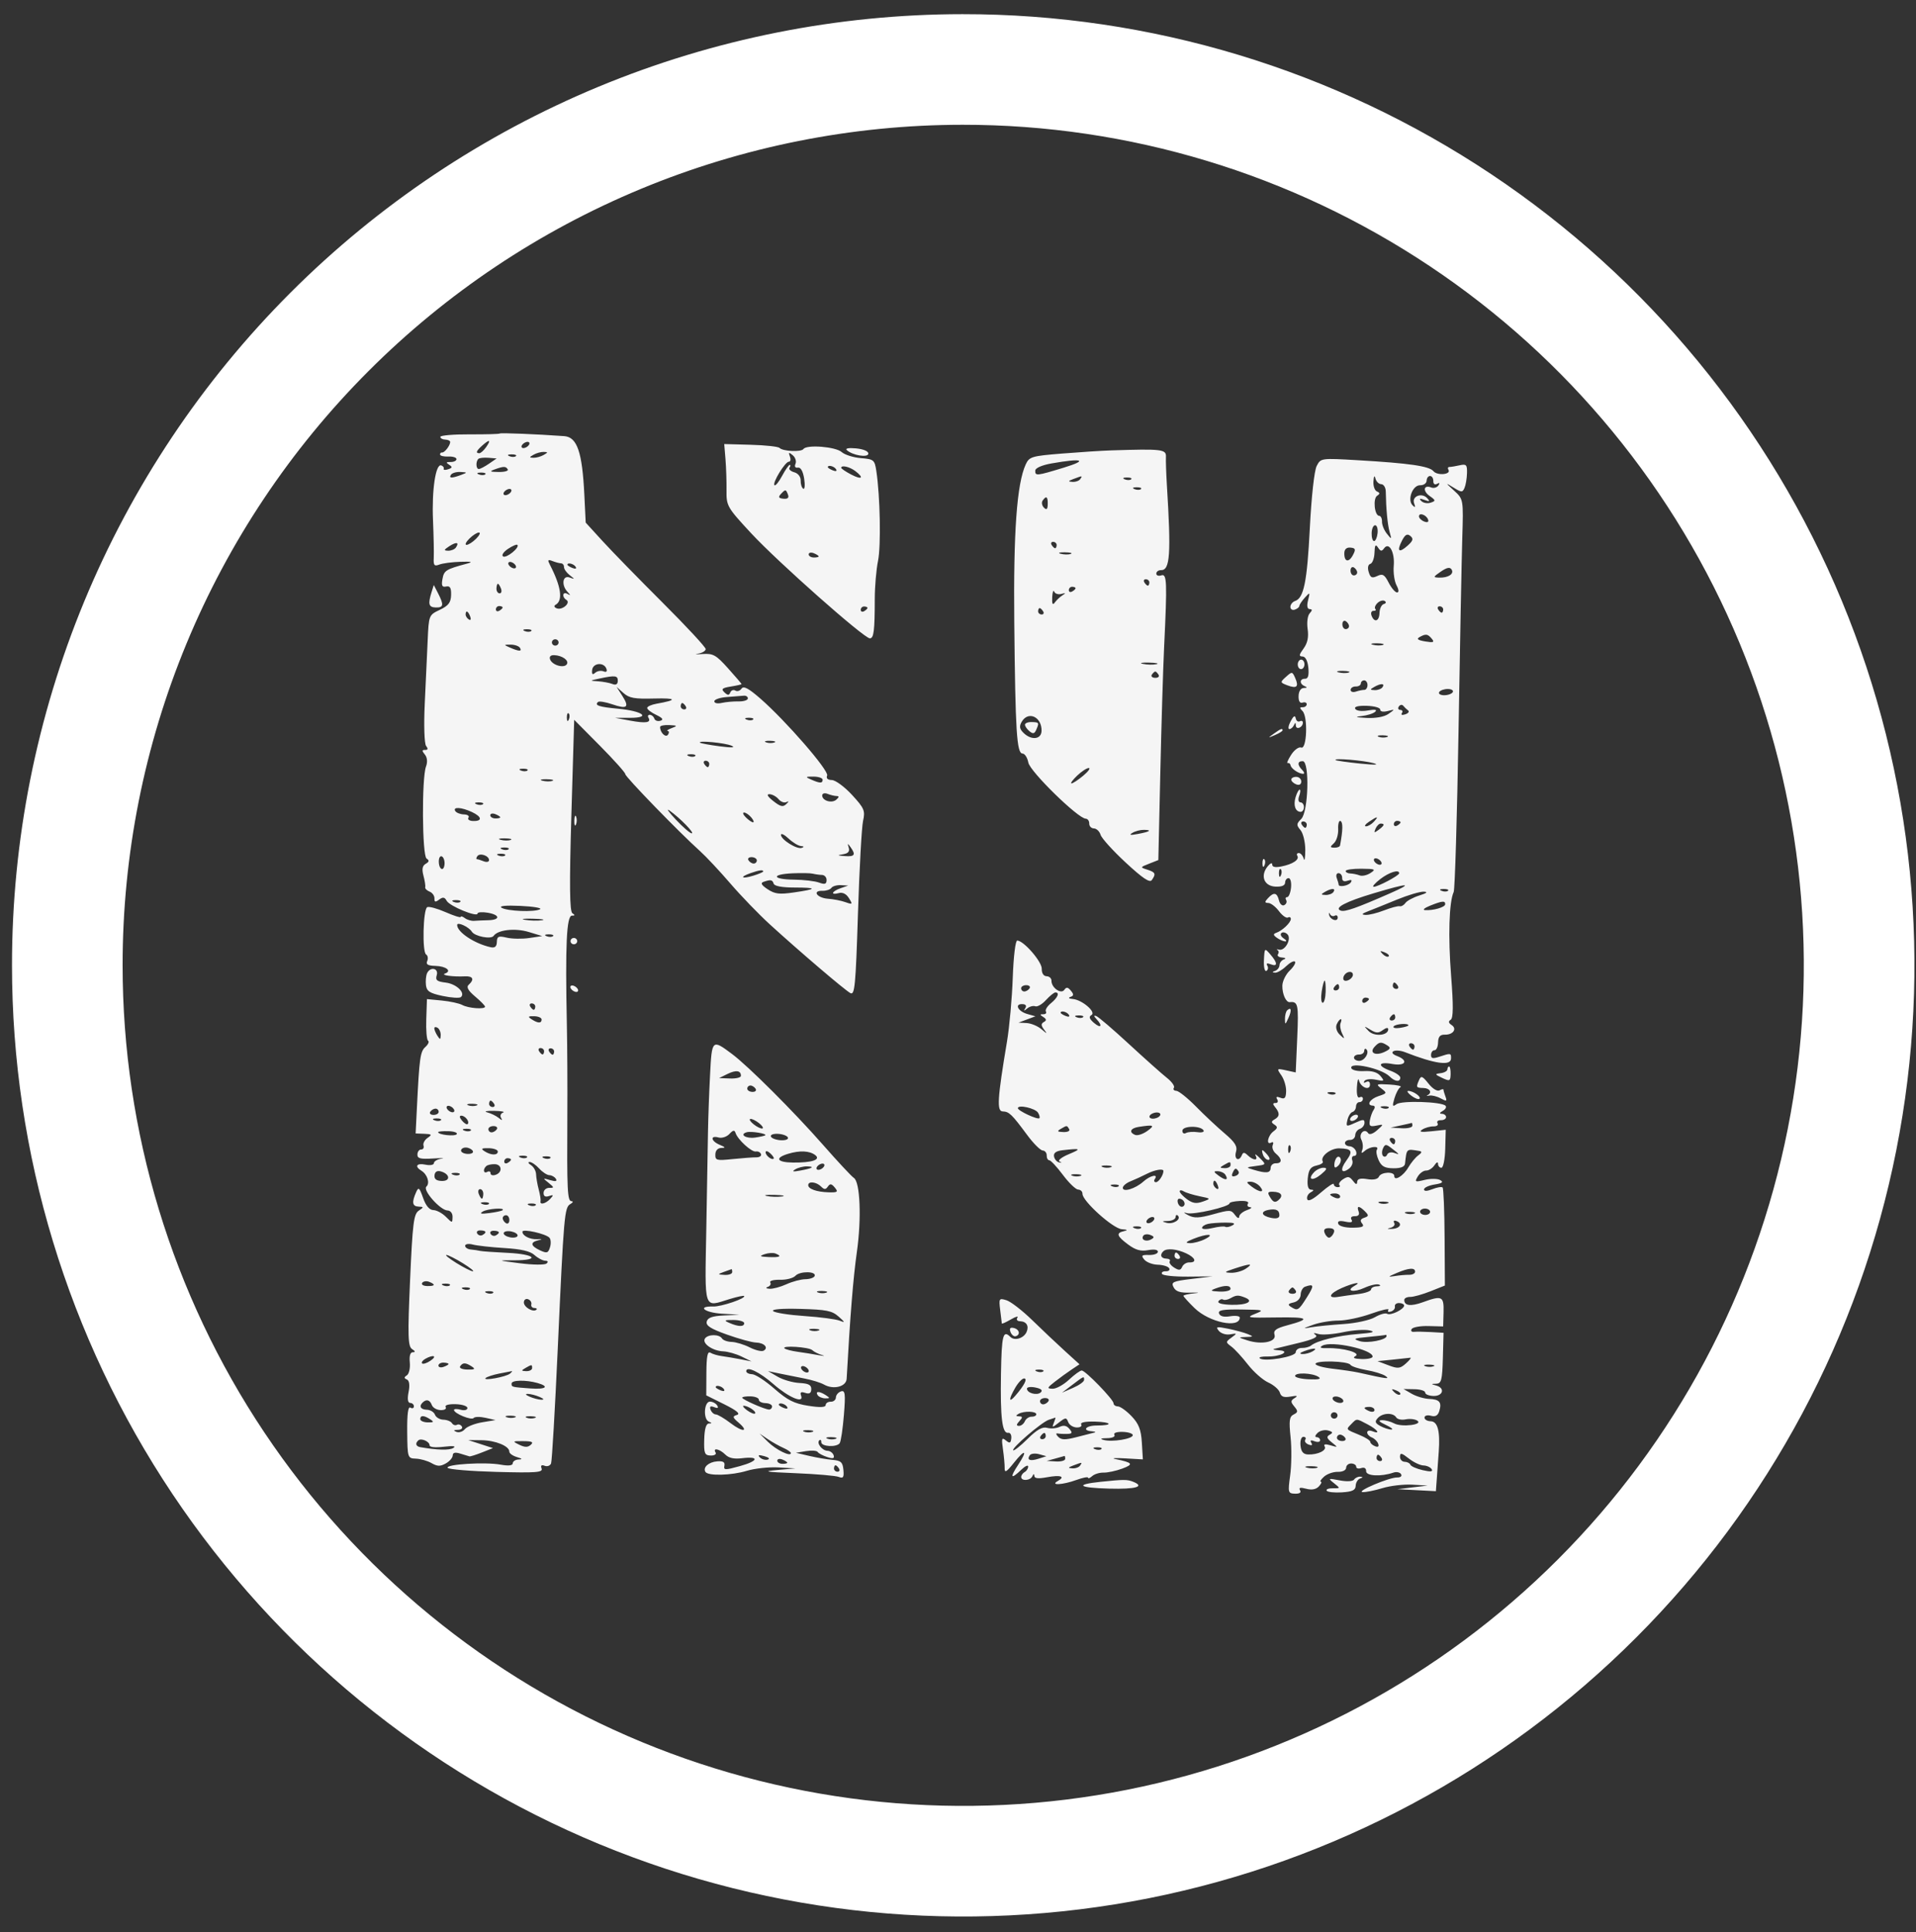 <svg width="119" height="120" viewBox="0 0 119 120" fill="none" xmlns="http://www.w3.org/2000/svg">
<rect x="0" y="0" width="119" height="120" fill="#333333" stroke="none"/>
<path d="M59.778 4.315C70.785 4.306 81.547 7.562 90.704 13.671C99.861 19.779 107 28.466 111.218 38.633C115.437 48.8 116.546 59.989 114.404 70.786C112.262 81.583 106.966 91.502 99.186 99.288C91.406 107.075 81.492 112.379 70.697 114.53C59.901 116.681 48.711 115.581 38.541 111.371C28.371 107.161 19.677 100.029 13.561 90.878C7.445 81.726 4.18 70.966 4.18 59.959C4.177 52.655 5.613 45.422 8.405 38.672C11.198 31.923 15.292 25.79 20.455 20.623C25.617 15.456 31.747 11.356 38.494 8.558C45.241 5.76 52.473 4.319 59.778 4.315Z" stroke="white" stroke-width="6.87" stroke-miterlimit="10"/>
<path fill-rule="evenodd" clip-rule="evenodd" d="M31.039 26.927C31.002 26.961 30.157 26.984 29.162 26.979C28.168 26.974 27.352 27.043 27.349 27.133C27.347 27.223 27.485 27.301 27.656 27.305C27.828 27.31 27.965 27.38 27.961 27.461C27.95 27.688 27.604 28.128 27.455 28.105C27.383 28.093 27.326 28.151 27.331 28.232C27.334 28.314 27.567 28.37 27.847 28.357C28.127 28.344 28.354 28.417 28.351 28.519C28.348 28.62 28.182 28.7 27.982 28.696C27.704 28.691 27.682 28.73 27.891 28.863C28.111 29.004 28.1 29.059 27.834 29.147C27.653 29.208 27.528 29.195 27.558 29.118C27.587 29.041 27.518 28.946 27.405 28.907C27.06 28.786 26.812 30.433 26.893 32.308C26.934 33.285 26.956 34.337 26.94 34.647C26.916 35.117 26.973 35.187 27.284 35.067C27.489 34.987 28.078 34.909 28.593 34.894C29.294 34.873 29.398 34.901 29.006 35.007C27.689 35.362 27.578 35.432 27.482 35.959C27.405 36.375 27.458 36.484 27.708 36.429C27.949 36.376 28.029 36.512 28.017 36.954C28.004 37.425 27.857 37.619 27.316 37.877C26.636 38.201 26.631 38.212 26.562 39.781C26.523 40.65 26.441 42.423 26.38 43.721C26.317 45.039 26.355 46.194 26.465 46.334C26.599 46.506 26.58 46.584 26.403 46.579C26.201 46.573 26.197 46.635 26.387 46.864C26.535 47.043 26.563 47.332 26.46 47.605C26.186 48.326 26.216 53.144 26.494 53.326C26.673 53.443 26.659 53.526 26.442 53.651C26.233 53.771 26.192 53.981 26.3 54.386C26.383 54.698 26.433 55.022 26.41 55.105C26.388 55.189 26.51 55.312 26.681 55.38C26.852 55.447 26.988 55.637 26.983 55.801C26.977 56.036 27.039 56.052 27.276 55.875C27.512 55.7 27.614 55.718 27.746 55.955C27.928 56.285 29.653 56.993 29.66 56.741C29.662 56.656 29.944 56.633 30.285 56.69C31.063 56.82 31.09 57.138 30.324 57.157C30.01 57.165 29.612 57.182 29.44 57.195C29.268 57.207 29.013 57.132 28.873 57.027C28.733 56.922 28.617 56.888 28.615 56.951C28.613 57.015 28.187 56.881 27.669 56.653C27.15 56.426 26.639 56.288 26.534 56.346C26.277 56.486 26.214 59.127 26.463 59.282C26.571 59.349 26.602 59.533 26.534 59.69C26.441 59.903 26.571 59.98 27.042 59.993C27.709 60.011 28.085 60.312 27.637 60.47C27.349 60.571 28.129 60.679 28.878 60.642C29.38 60.617 29.477 60.836 29.111 61.165C28.952 61.307 29.069 61.522 29.507 61.892C29.849 62.18 30.128 62.466 30.126 62.527C30.121 62.705 29.091 62.628 28.71 62.421C28.519 62.318 27.948 62.194 27.44 62.145L26.517 62.056L26.475 63.301C26.452 63.986 26.502 64.589 26.588 64.642C26.673 64.695 26.598 64.868 26.421 65.027C26.1 65.315 26.047 65.694 25.895 68.778L25.814 70.401L26.355 70.422C26.822 70.441 26.85 70.475 26.559 70.674C26.374 70.801 26.259 71.017 26.303 71.154C26.348 71.29 26.283 71.399 26.159 71.396C26.035 71.393 25.93 71.531 25.925 71.704C25.919 71.959 26.101 72.006 26.906 71.956C27.45 71.922 27.684 71.926 27.426 71.965C27.167 72.004 26.953 72.128 26.95 72.242C26.947 72.356 26.714 72.4 26.428 72.34C25.875 72.224 25.727 72.444 26.173 72.716C26.545 72.943 26.716 73.492 26.481 73.703C26.236 73.922 27.345 75.172 27.794 75.184C27.979 75.189 28.113 75.361 28.107 75.586C28.096 75.98 28.096 75.98 27.691 75.575C27.468 75.352 27.118 75.165 26.913 75.16C26.669 75.153 26.448 74.89 26.278 74.405C26.05 73.757 25.995 73.711 25.845 74.049C25.565 74.677 25.607 74.927 25.993 74.944C26.331 74.959 26.331 74.977 26.002 75.201C25.695 75.41 25.624 75.988 25.469 79.522C25.316 82.983 25.336 83.631 25.596 83.797C25.793 83.922 25.811 83.991 25.646 83.988C25.481 83.986 25.412 84.21 25.452 84.626C25.486 84.979 25.404 85.338 25.27 85.424C25.088 85.541 25.088 85.606 25.269 85.682C25.422 85.746 25.462 86.032 25.377 86.458C25.29 86.893 25.326 87.135 25.477 87.139C25.606 87.142 25.71 87.239 25.706 87.353C25.703 87.468 25.605 87.502 25.488 87.429C25.345 87.34 25.28 87.837 25.291 88.939C25.306 90.543 25.319 90.582 25.826 90.599C26.111 90.609 26.55 90.734 26.801 90.876C27.167 91.085 27.341 91.09 27.684 90.899C27.919 90.769 28.114 90.544 28.118 90.401C28.123 90.221 28.27 90.186 28.589 90.287C28.844 90.368 29.099 90.445 29.156 90.458C29.213 90.471 29.565 90.361 29.938 90.213L30.617 89.944L29.849 89.695L29.08 89.445L29.911 89.454C30.773 89.464 31.64 89.821 31.633 90.163C31.631 90.272 31.843 90.424 32.105 90.501C32.437 90.6 32.471 90.645 32.217 90.652C32.017 90.657 31.851 90.762 31.847 90.885C31.843 91.03 31.584 91.06 31.097 90.972C30.136 90.797 27.666 90.946 27.804 91.17C27.862 91.265 29.223 91.378 30.828 91.422C33.291 91.489 33.729 91.457 33.638 91.213C33.566 91.021 33.629 90.964 33.827 91.042C33.99 91.106 34.17 91.04 34.226 90.895C34.283 90.75 34.468 87.576 34.638 83.842C35.02 75.41 35.057 74.993 35.426 74.785C35.588 74.693 35.619 74.614 35.495 74.609C35.24 74.599 35.209 73.957 35.237 69.279C35.248 67.492 35.234 64.965 35.207 63.664C35.103 58.692 35.188 56.867 35.523 56.872C35.719 56.875 35.726 56.836 35.551 56.724C35.378 56.613 35.36 54.956 35.487 50.64L35.662 44.709L37.252 46.312C38.126 47.194 38.839 47.991 38.836 48.082C38.831 48.248 42.176 51.694 43.47 52.856C43.843 53.191 44.696 54.101 45.364 54.878C46.033 55.655 47.136 56.797 47.815 57.416C49.67 59.108 52.462 61.491 52.814 61.682C53.087 61.831 53.144 61.246 53.286 56.765C53.374 53.968 53.518 51.366 53.604 50.984C53.746 50.358 53.678 50.198 52.92 49.375C52.457 48.872 51.893 48.456 51.667 48.45C51.403 48.443 51.298 48.343 51.373 48.17C51.503 47.873 48.794 44.754 47.21 43.377C46.482 42.745 46.182 42.588 46.054 42.773C45.959 42.911 45.787 42.964 45.671 42.892C45.556 42.821 45.416 42.872 45.359 43.007C45.278 43.201 45.202 43.2 44.991 43C44.775 42.797 44.851 42.729 45.391 42.642C45.757 42.583 46.057 42.514 46.057 42.49C46.058 42.466 45.68 42.025 45.218 41.51C44.47 40.677 44.295 40.579 43.631 40.622C43.22 40.649 43.096 40.639 43.354 40.599C43.613 40.559 43.827 40.431 43.83 40.316C43.833 40.2 42.629 38.902 41.154 37.431C39.679 35.959 38.001 34.239 37.425 33.608L36.377 32.46L36.293 30.738C36.163 28.074 35.846 27.148 35.044 27.089C33.355 26.966 31.098 26.875 31.039 26.927ZM69.01 27.975C68.438 27.993 67.063 28.082 65.955 28.172C64.066 28.325 63.925 28.368 63.704 28.851C63.154 30.052 62.938 33.043 62.995 38.681C63.062 45.418 63.148 46.793 63.505 46.803C63.649 46.807 63.812 47.059 63.868 47.364C63.97 47.919 66.953 50.837 67.432 50.85C67.557 50.854 67.655 50.989 67.651 51.152C67.646 51.314 67.776 51.451 67.94 51.455C68.104 51.459 68.291 51.638 68.356 51.852C68.421 52.065 69.124 52.842 69.917 53.577C70.967 54.55 71.407 54.846 71.536 54.664C71.808 54.281 71.764 54.178 71.263 54.018C70.804 53.871 70.805 53.868 71.371 53.645L71.943 53.42L72.065 48.014C72.132 45.04 72.237 41.544 72.299 40.246C72.498 36.096 72.479 35.619 72.125 35.737C71.952 35.794 71.813 35.743 71.816 35.624C71.82 35.504 71.951 35.409 72.108 35.413C72.672 35.429 72.741 34.427 72.472 30.104C72.429 29.398 72.403 28.622 72.415 28.378C72.439 27.904 72.183 27.874 69.01 27.975ZM81.777 28.944C81.629 29.232 81.451 30.842 81.351 32.804C81.181 36.147 80.978 37.148 80.436 37.329C80.28 37.381 80.149 37.544 80.145 37.691C80.141 37.839 80.264 37.917 80.418 37.866C80.572 37.815 80.699 37.711 80.701 37.635C80.703 37.559 80.856 37.328 81.041 37.123C81.363 36.766 81.372 36.773 81.241 37.288C81.154 37.628 81.191 37.828 81.341 37.833C81.513 37.837 81.514 37.908 81.345 38.091C81.212 38.235 81.156 38.656 81.215 39.069C81.287 39.572 81.21 39.943 80.963 40.281C80.671 40.679 80.66 40.769 80.9 40.776C81.081 40.781 81.219 41.049 81.26 41.475C81.305 41.952 81.242 42.164 81.056 42.159C80.711 42.15 80.695 42.479 81.033 42.619C81.209 42.692 81.191 42.728 80.978 42.732C80.788 42.737 80.661 42.933 80.653 43.234C80.644 43.548 80.734 43.697 80.901 43.641C81.046 43.593 81.161 43.639 81.158 43.744C81.156 43.849 81.041 43.932 80.904 43.928C80.71 43.923 80.709 43.975 80.897 44.164C81.242 44.51 81.168 46.57 80.816 46.431C80.669 46.373 80.389 46.575 80.192 46.882C79.995 47.188 79.899 47.419 79.979 47.396C80.059 47.373 80.138 47.434 80.154 47.53C80.188 47.737 80.644 48.051 80.926 48.063C81.035 48.068 81.014 47.962 80.881 47.828C80.564 47.511 80.578 47.269 80.913 47.278C81.346 47.289 81.264 50.423 80.82 50.864C80.514 51.167 80.508 51.246 80.773 51.559C80.937 51.753 81.07 52.311 81.069 52.798C81.068 53.286 81.024 53.528 80.971 53.337C80.919 53.146 80.784 52.987 80.671 52.984C80.558 52.981 80.515 53.059 80.575 53.157C80.72 53.393 80.293 53.678 79.584 53.818C79.198 53.894 79.011 53.853 79.016 53.694C79.019 53.562 78.893 53.614 78.735 53.807C78.261 54.388 78.501 55.031 79.204 55.069C79.599 55.09 79.812 55.004 79.817 54.82C79.821 54.664 79.919 54.54 80.035 54.543C80.152 54.546 80.218 54.814 80.183 55.138C80.148 55.462 80.04 55.725 79.943 55.723C79.847 55.72 79.819 55.802 79.882 55.905C79.945 56.007 79.894 56.148 79.768 56.217C79.64 56.287 79.494 56.16 79.436 55.926C79.315 55.434 79.116 55.394 78.751 55.789C78.535 56.022 78.54 56.078 78.772 56.085C78.93 56.089 79.228 56.317 79.433 56.592C79.639 56.866 79.89 57.045 79.992 56.989C80.093 56.934 80.174 56.975 80.171 57.083C80.165 57.312 79.645 57.804 79.268 57.938C79.064 58.009 79.074 58.083 79.307 58.249C79.476 58.368 79.707 58.468 79.821 58.472C79.935 58.475 79.894 58.391 79.728 58.286C79.563 58.18 79.498 58.031 79.585 57.953C79.671 57.876 79.84 57.91 79.96 58.03C80.236 58.306 79.814 59.081 79.44 58.985C79.3 58.949 79.255 58.958 79.34 59.006C79.425 59.054 79.44 59.173 79.372 59.27C79.305 59.367 79.419 59.459 79.626 59.473C79.843 59.488 79.891 59.538 79.739 59.591C79.594 59.642 79.473 59.801 79.469 59.946C79.465 60.09 79.344 60.25 79.199 60.3C79.003 60.369 79 60.398 79.188 60.415C79.326 60.427 79.634 60.25 79.872 60.02C80.111 59.791 80.361 59.659 80.429 59.727C80.497 59.795 80.351 60.045 80.104 60.283C79.858 60.52 79.651 60.942 79.645 61.219C79.634 61.74 79.871 62.269 80.105 62.245C80.62 62.194 80.659 62.381 80.57 64.428L80.475 66.611L79.875 66.48C79.292 66.353 79.284 66.362 79.584 66.793C79.754 67.037 79.887 67.479 79.879 67.777C79.868 68.2 79.79 68.288 79.522 68.182C79.292 68.091 79.227 68.124 79.324 68.281C79.403 68.41 79.357 68.513 79.222 68.509C79.049 68.504 79.038 68.577 79.186 68.754C79.493 69.126 79.49 69.338 79.173 69.52C78.943 69.652 78.94 69.714 79.156 69.855C79.368 69.993 79.356 70.076 79.093 70.271C78.737 70.536 78.617 71.154 78.958 70.966C79.073 70.903 79.113 70.973 79.048 71.122C78.983 71.271 79.071 71.511 79.244 71.654C79.643 71.986 79.64 72.264 79.237 72.253C79.066 72.248 78.922 72.377 78.918 72.54C78.909 72.865 78.654 72.894 77.875 72.661C77.366 72.509 77.368 72.506 78.005 72.421C78.651 72.335 78.651 72.335 78.246 71.93C78.024 71.707 77.905 71.638 77.983 71.775C78.166 72.099 77.846 72.09 77.499 71.762C77.284 71.559 77.21 71.557 77.129 71.752C76.949 72.181 76.633 72.001 76.766 71.545C76.866 71.202 76.71 70.949 76.055 70.393C75.593 70.001 74.791 69.249 74.273 68.722C73.754 68.195 73.208 67.759 73.059 67.753C72.909 67.747 72.842 67.662 72.91 67.565C72.978 67.467 72.78 67.188 72.471 66.944C72.162 66.701 71.103 65.756 70.116 64.845C69.13 63.934 68.216 63.152 68.085 63.108C67.923 63.053 67.927 63.113 68.099 63.295C68.504 63.725 68.381 63.907 67.941 63.529C67.657 63.286 67.612 63.145 67.787 63.048C68.108 62.872 67.207 62.096 66.626 62.049C66.386 62.03 66.325 61.976 66.482 61.921C66.695 61.847 66.701 61.763 66.511 61.534C66.324 61.309 66.231 61.296 66.103 61.48C65.9 61.774 65.293 61.343 65.305 60.914C65.309 60.765 65.172 60.639 65.001 60.635C64.814 60.63 64.694 60.444 64.702 60.172C64.714 59.731 63.583 58.428 63.18 58.419C63.067 58.416 62.948 59.406 62.901 60.726C62.857 61.997 62.695 63.788 62.541 64.705C61.947 68.249 61.9 69.022 62.276 69.032C62.673 69.043 62.843 69.207 63.797 70.496C64.182 71.018 64.615 71.451 64.758 71.458C64.901 71.465 65.014 71.604 65.009 71.766C65.005 71.929 65.077 72.064 65.17 72.066C65.263 72.069 65.644 72.478 66.016 72.976C66.388 73.474 66.815 73.884 66.965 73.888C67.115 73.892 67.235 74.01 67.231 74.149C67.219 74.592 69.125 76.31 69.673 76.349C70.025 76.374 70.07 76.411 69.819 76.466C69.299 76.58 69.356 76.771 70.067 77.299C70.53 77.642 70.845 77.732 71.305 77.649C71.689 77.58 71.918 77.618 71.915 77.751C71.911 77.868 71.664 77.957 71.364 77.949C70.903 77.936 70.858 77.981 71.07 78.236C71.208 78.402 71.584 78.546 71.906 78.554C72.228 78.563 72.547 78.66 72.614 78.771C72.682 78.881 72.586 78.967 72.401 78.962C72.216 78.957 72.114 79.033 72.174 79.13C72.234 79.228 72.963 79.301 73.793 79.294L75.303 79.28L74.002 79.438C72.842 79.578 72.721 79.634 72.89 79.954C73.035 80.227 73.292 80.307 73.97 80.288C74.46 80.275 74.556 80.293 74.183 80.329C73.81 80.365 73.505 80.436 73.503 80.485C73.502 80.535 73.815 80.88 74.198 81.253C75.106 82.136 76.982 82.528 77.001 81.839C77.003 81.74 76.737 81.702 76.409 81.755C76.012 81.819 75.78 81.762 75.714 81.583C75.637 81.375 75.946 81.32 77.094 81.335C78.505 81.354 78.544 81.367 77.942 81.609C77.367 81.84 77.483 81.859 79.26 81.829C81.289 81.795 81.456 81.914 79.947 82.318C79.25 82.505 79.077 82.634 79.159 82.905C79.294 83.347 78.371 83.54 77.482 83.255C76.893 83.067 76.888 83.057 77.384 83.043C77.858 83.029 77.868 83.013 77.493 82.86C77.266 82.767 76.715 82.618 76.267 82.527C75.562 82.385 75.486 82.403 75.699 82.66C75.838 82.828 76.148 82.923 76.408 82.878C76.845 82.802 76.849 82.814 76.487 83.078C76.117 83.349 76.117 83.369 76.476 83.635C76.681 83.786 77.143 84.289 77.503 84.751C77.862 85.214 78.433 85.717 78.77 85.869C79.107 86.022 79.431 86.303 79.489 86.494C79.568 86.755 79.736 86.817 80.155 86.743C80.567 86.67 80.635 86.694 80.412 86.833C80.153 86.995 80.149 87.072 80.388 87.36C80.628 87.649 80.622 87.72 80.346 87.857C80.082 87.988 80.048 88.237 80.156 89.261C80.228 89.945 80.216 91.013 80.131 91.634C79.984 92.7 80.001 92.763 80.43 92.775C80.719 92.783 80.833 92.704 80.743 92.558C80.645 92.397 80.76 92.37 81.126 92.468C81.47 92.56 81.74 92.51 81.914 92.321C82.059 92.164 82.114 92.033 82.035 92.031C81.955 92.029 82.046 91.887 82.237 91.716C82.427 91.545 82.812 91.412 83.091 91.419C83.384 91.427 83.603 91.318 83.607 91.162C83.611 91.014 83.755 90.896 83.926 90.9C84.097 90.905 84.235 90.995 84.232 91.1C84.23 91.204 84.369 91.243 84.542 91.185C84.736 91.121 84.853 91.194 84.849 91.377C84.84 91.681 85.773 91.73 86.54 91.467C86.731 91.401 86.945 91.444 87.018 91.562C87.092 91.684 86.986 91.773 86.773 91.769C86.281 91.758 84.191 92.645 84.631 92.677C84.816 92.691 85.369 92.58 85.859 92.431C86.349 92.281 87.182 92.185 87.71 92.215L88.67 92.271L87.732 92.383L86.793 92.496L87.987 92.558L89.181 92.62L89.242 91.784C89.276 91.325 89.329 90.594 89.359 90.162C89.45 88.877 89.293 88.288 88.857 88.277C88.643 88.271 88.47 88.167 88.474 88.046C88.477 87.925 88.657 87.876 88.875 87.936C89.15 88.012 89.307 87.924 89.392 87.643C89.56 87.093 89.409 86.914 88.753 86.888C88.446 86.875 87.964 86.732 87.682 86.57L87.171 86.274L87.846 86.286C88.218 86.292 88.519 86.386 88.516 86.494C88.513 86.602 88.744 86.697 89.03 86.705C89.627 86.721 89.764 86.213 89.204 86.058C88.86 85.963 88.86 85.957 89.207 85.945C89.521 85.934 89.577 85.717 89.614 84.357L89.657 82.782L88.878 82.737C88.45 82.713 87.973 82.706 87.819 82.722C87.664 82.737 87.601 82.658 87.68 82.544C87.758 82.431 88.23 82.349 88.728 82.363L89.633 82.387L89.657 81.501C89.684 80.507 89.562 80.448 88.374 80.882C87.62 81.156 87.208 81.104 87.218 80.734C87.221 80.632 87.387 80.551 87.587 80.554C87.787 80.557 88.353 80.399 88.845 80.203L89.74 79.847L89.722 76.856C89.713 75.21 89.657 73.816 89.598 73.757C89.54 73.699 89.255 73.746 88.966 73.861C88.632 73.994 88.441 73.999 88.445 73.874C88.448 73.765 88.743 73.629 89.1 73.572C89.582 73.494 89.672 73.422 89.448 73.296C89.283 73.203 88.852 73.198 88.49 73.285C87.883 73.433 87.85 73.417 88.058 73.071C88.182 72.865 88.416 72.7 88.577 72.705C88.739 72.709 88.971 72.56 89.093 72.374C89.215 72.186 89.314 72.145 89.313 72.281C89.313 72.417 89.406 72.53 89.521 72.533C89.636 72.537 89.743 72.013 89.761 71.356L89.793 70.172L88.907 70.265C88.248 70.333 88.102 70.305 88.338 70.156C88.513 70.045 88.825 69.958 89.031 69.962C89.238 69.966 89.352 69.879 89.284 69.769C89.216 69.659 89.307 69.572 89.485 69.577C89.663 69.582 89.811 69.497 89.814 69.389C89.817 69.281 89.703 69.188 89.56 69.182C89.384 69.175 89.401 69.116 89.611 68.997C89.782 68.901 89.857 68.758 89.778 68.679C89.525 68.425 87.055 68.347 86.736 68.582C86.483 68.769 86.462 68.711 86.606 68.22C86.7 67.899 86.868 67.585 86.98 67.524C87.091 67.463 86.782 67.389 86.292 67.362C85.475 67.315 85.433 67.335 85.788 67.605C86.159 67.887 86.153 67.905 85.619 68.082C85.074 68.261 84.839 68.662 85.272 68.674C85.397 68.678 85.418 68.785 85.323 68.922C85.229 69.055 85.12 69.354 85.08 69.587C85.019 69.94 85.087 69.995 85.481 69.915C85.956 69.819 85.956 69.819 85.53 70.201C85.282 70.423 85.051 70.5 84.977 70.385C84.757 70.046 84.363 70.415 84.55 70.784C84.644 70.97 84.672 71.254 84.611 71.414C84.523 71.651 84.556 71.661 84.784 71.468C85.1 71.2 85.693 71.154 85.515 71.412C85.452 71.503 85.503 71.798 85.628 72.068C85.805 72.449 86.01 72.56 86.544 72.564C86.999 72.568 87.243 72.47 87.264 72.275C87.369 71.324 87.336 71.353 88.146 71.488C88.332 71.519 88.316 71.595 88.086 71.762C87.911 71.889 87.632 72.228 87.465 72.516C87.158 73.046 86.587 73.389 86.596 73.039C86.604 72.75 85.773 72.788 85.645 73.082C85.574 73.244 85.306 73.302 84.92 73.237C84.498 73.166 84.302 73.218 84.293 73.403C84.282 73.601 84.213 73.585 84.028 73.34C83.822 73.069 83.712 73.052 83.416 73.244C83.218 73.374 83.116 73.539 83.188 73.612C83.26 73.684 83.211 73.74 83.078 73.737C82.944 73.733 82.837 73.649 82.84 73.55C82.843 73.45 82.491 73.678 82.058 74.054C81.546 74.501 81.243 74.651 81.19 74.484C81.145 74.343 81.238 74.155 81.397 74.065C81.618 73.941 81.623 73.899 81.421 73.891C81.246 73.885 81.178 73.644 81.223 73.187C81.276 72.648 81.398 72.471 81.77 72.393C82.033 72.338 82.207 72.226 82.156 72.144C81.97 71.841 82.638 71.311 83.186 71.326C83.963 71.347 84.05 71.5 83.619 72.088C83.207 72.651 83.304 72.945 83.784 72.588C83.955 72.461 84.048 72.229 83.989 72.073C83.931 71.916 83.984 71.791 84.107 71.795C84.229 71.798 84.28 71.666 84.219 71.502C84.157 71.338 83.977 71.2 83.818 71.196C83.658 71.191 83.531 71.099 83.534 70.991C83.537 70.883 83.679 70.798 83.85 70.803C84.022 70.807 84.166 70.675 84.17 70.51C84.175 70.344 84.305 70.166 84.458 70.115C84.612 70.064 84.742 69.898 84.746 69.747C84.752 69.513 84.665 69.512 84.169 69.739C83.609 69.994 83.589 69.987 83.686 69.567C83.742 69.325 83.883 69.1 84 69.067C84.116 69.034 84.215 68.881 84.219 68.728C84.223 68.574 84.32 68.451 84.434 68.454C84.549 68.457 84.645 68.366 84.648 68.251C84.651 68.137 84.558 68.095 84.442 68.159C84.314 68.229 84.249 67.98 84.276 67.526C84.3 67.114 84.358 66.925 84.403 67.107C84.513 67.546 85.077 67.764 85.088 67.371C85.092 67.194 84.996 67.125 84.852 67.204C84.713 67.281 84.667 67.254 84.745 67.141C84.82 67.032 85.14 66.997 85.455 67.063C85.978 67.172 86.003 67.152 85.742 66.835C85.547 66.6 85.221 66.501 84.727 66.527C84.324 66.549 83.968 66.468 83.928 66.346C83.793 65.926 85.805 66.359 86.302 66.857C86.632 67.186 86.963 67.226 86.971 66.937C86.974 66.823 86.698 66.63 86.359 66.507C85.512 66.202 85.588 65.924 86.474 66.085C87.293 66.234 87.505 65.871 86.764 65.589C86.492 65.485 86.408 65.368 86.549 65.291C86.676 65.221 86.995 65.248 87.258 65.351C89.12 66.081 90.109 66.219 90.121 65.753C90.131 65.404 90.108 65.4 89.411 65.63C88.984 65.771 88.874 65.748 88.88 65.517C88.885 65.357 88.982 65.229 89.096 65.232C89.21 65.235 89.31 65.016 89.317 64.746C89.327 64.39 89.442 64.257 89.734 64.265C90.253 64.279 90.517 63.899 90.153 63.663C89.96 63.538 89.943 63.436 90.1 63.339C90.263 63.238 90.271 62.462 90.128 60.63C89.934 58.154 89.998 56.032 90.286 55.404C90.362 55.238 90.497 50.765 90.586 45.463C90.674 40.161 90.78 34.74 90.82 33.416C90.893 31.02 90.89 31.005 90.32 30.483C89.754 29.966 89.754 29.964 90.284 30.289C90.778 30.592 90.833 30.593 90.959 30.304C91.035 30.13 91.104 29.72 91.113 29.391C91.128 28.868 91.071 28.807 90.659 28.9C90.4 28.958 90.113 29.005 90.02 29.004C89.928 29.003 89.901 29.082 89.961 29.18C90.142 29.474 89.27 29.557 89.031 29.267C88.769 28.951 87.532 28.772 84.347 28.586C82.037 28.451 82.031 28.452 81.777 28.944ZM45.059 28.519C45.101 29.035 45.13 29.907 45.123 30.458C45.111 31.427 45.161 31.513 46.663 33.132C48.317 34.913 53.653 39.638 54.022 39.648C54.27 39.655 54.329 39.187 54.331 37.194C54.332 36.436 54.423 35.374 54.533 34.836C54.724 33.907 54.665 30.817 54.427 29.25C54.323 28.564 54.272 28.521 53.465 28.455C52.996 28.416 52.461 28.246 52.274 28.078C51.907 27.745 50.1 27.602 49.901 27.889C49.762 28.09 48.629 28.036 48.412 27.82C48.33 27.738 47.525 27.65 46.622 27.626L44.981 27.581L45.059 28.519ZM52.594 27.957C52.953 28.287 53.925 28.445 53.932 28.174C53.936 28.026 53.623 27.894 53.168 27.85C52.71 27.806 52.477 27.85 52.594 27.957ZM29.948 27.677C29.579 28.009 29.527 28.144 29.766 28.151C29.853 28.153 30.046 27.981 30.194 27.769C30.518 27.305 30.409 27.264 29.948 27.677ZM32.429 27.633C32.356 27.739 32.389 27.828 32.503 27.831C32.617 27.835 32.771 27.75 32.845 27.644C32.918 27.538 32.885 27.448 32.771 27.445C32.657 27.442 32.503 27.526 32.429 27.633ZM49.059 28.354C49.126 28.534 49.099 28.678 48.998 28.676C48.768 28.669 47.956 29.992 48.101 30.137C48.16 30.196 48.373 29.935 48.575 29.558C48.778 29.18 48.991 28.872 49.05 28.874C49.108 28.876 49.103 28.954 49.037 29.048C48.972 29.143 49.103 29.271 49.329 29.333C49.569 29.4 49.735 29.613 49.728 29.847C49.722 30.068 49.794 30.296 49.889 30.354C49.982 30.413 50.008 30.131 49.945 29.727C49.873 29.27 49.727 29.013 49.556 29.044C49.391 29.074 49.332 28.98 49.407 28.808C49.476 28.651 49.398 28.411 49.235 28.275C48.991 28.072 48.959 28.086 49.059 28.354ZM65.298 28.786C64.718 28.889 64.303 29.071 64.299 29.224C64.289 29.573 64.367 29.566 66.071 29.046C67.618 28.574 67.23 28.444 65.298 28.786ZM33.14 28.243C32.859 28.405 32.858 28.426 33.135 28.434C33.306 28.438 33.589 28.36 33.764 28.26C34.045 28.098 34.046 28.077 33.769 28.069C33.597 28.064 33.315 28.143 33.14 28.243ZM85.302 29.896C85.281 30.184 85.38 30.468 85.521 30.527C85.713 30.607 85.716 30.674 85.533 30.791C85.26 30.965 85.369 32.032 85.66 32.04C85.761 32.043 85.839 32.205 85.834 32.401C85.828 32.597 85.964 32.933 86.136 33.148C86.435 33.523 86.442 33.519 86.307 33.043C86.178 32.585 86.086 31.618 86.068 30.524C86.064 30.28 85.937 30.077 85.787 30.073C85.635 30.069 85.474 29.91 85.426 29.718C85.372 29.498 85.327 29.563 85.302 29.896ZM88.606 29.855C88.601 30.017 88.421 30.145 88.205 30.139C87.736 30.126 87.389 31.044 87.733 31.386C87.899 31.55 87.925 31.517 87.83 31.263C87.668 30.826 88.303 30.575 88.642 30.942C88.832 31.148 88.797 31.17 88.469 31.05C88.172 30.942 88.119 30.962 88.277 31.121C88.397 31.242 88.657 31.288 88.855 31.222C89.181 31.114 89.175 31.075 88.794 30.807C88.346 30.492 88.42 30.092 88.892 30.278C89.046 30.339 89.247 30.283 89.336 30.153C89.441 30.002 89.412 29.965 89.256 30.051C89.112 30.13 89.016 30.059 89.021 29.878C89.026 29.709 88.936 29.568 88.822 29.565C88.707 29.562 88.61 29.692 88.606 29.855ZM31.643 28.337C31.792 28.398 31.971 28.395 32.042 28.332C32.113 28.268 31.991 28.219 31.772 28.221C31.53 28.224 31.479 28.269 31.643 28.337ZM29.715 28.499C29.54 28.657 29.557 29.131 29.738 29.131C29.823 29.131 30.107 28.983 30.369 28.803L30.844 28.476L30.339 28.434C30.061 28.412 29.78 28.441 29.715 28.499ZM51.414 29.016C51.413 29.058 51.556 29.15 51.732 29.219C51.915 29.292 51.999 29.261 51.929 29.147C51.812 28.957 51.419 28.856 51.414 29.016ZM52.245 29.055C52.244 29.106 52.519 29.293 52.857 29.47C53.529 29.822 53.692 29.693 53.123 29.259C52.773 28.993 52.25 28.871 52.245 29.055ZM66.675 29.749C66.333 29.878 66.32 29.911 66.606 29.93C66.799 29.943 67.017 29.866 67.091 29.76C67.245 29.538 67.237 29.538 66.675 29.749ZM69.858 29.773C70.006 29.834 70.186 29.832 70.257 29.768C70.327 29.705 70.206 29.655 69.987 29.658C69.745 29.661 69.694 29.706 69.858 29.773ZM30.724 29.156C30.382 29.279 30.428 29.309 30.973 29.316C31.34 29.321 31.594 29.248 31.537 29.154C31.413 28.953 31.285 28.953 30.724 29.156ZM70.465 30.381C70.614 30.442 70.793 30.44 70.864 30.376C70.934 30.313 70.813 30.263 70.594 30.265C70.352 30.268 70.301 30.314 70.465 30.381ZM28.013 29.482C27.855 29.711 28.058 29.716 28.636 29.499C29.041 29.347 29.04 29.34 28.601 29.315C28.351 29.301 28.086 29.376 28.013 29.482ZM29.742 29.467C29.89 29.528 30.069 29.526 30.14 29.462C30.211 29.399 30.09 29.349 29.87 29.351C29.628 29.354 29.578 29.4 29.742 29.467ZM48.494 30.689C48.321 30.877 48.361 30.947 48.657 30.976C48.919 31.002 49.014 30.92 48.943 30.73C48.812 30.38 48.782 30.378 48.494 30.689ZM64.756 31.093C64.676 31.208 64.712 31.404 64.836 31.528C65.001 31.694 65.064 31.639 65.073 31.321C65.086 30.845 64.98 30.769 64.756 31.093ZM31.31 30.557C31.236 30.664 31.27 30.753 31.384 30.756C31.498 30.759 31.652 30.675 31.725 30.569C31.799 30.462 31.766 30.373 31.651 30.369C31.537 30.366 31.384 30.451 31.31 30.557ZM88.13 32.07C88.127 32.175 88.271 32.32 88.45 32.391C88.65 32.47 88.747 32.428 88.7 32.283C88.605 31.986 88.137 31.811 88.13 32.07ZM85.191 33.111C85.183 33.381 85.25 33.605 85.34 33.607C85.429 33.61 85.528 33.391 85.558 33.121C85.589 32.851 85.522 32.627 85.409 32.624C85.296 32.621 85.198 32.84 85.191 33.111ZM87.074 33.583C86.733 34.244 86.884 34.376 87.425 33.891C87.766 33.585 87.801 33.461 87.595 33.289C87.401 33.128 87.27 33.201 87.074 33.583ZM85.368 34.331C85.357 34.673 85.241 34.984 85.111 35.022C84.967 35.063 84.926 35.262 85.007 35.528C85.116 35.886 85.213 35.931 85.541 35.776C85.875 35.618 85.991 35.686 86.248 36.19C86.418 36.521 86.651 36.795 86.766 36.798C86.895 36.802 86.883 36.63 86.736 36.354C86.605 36.107 86.527 35.565 86.563 35.149C86.638 34.301 86.27 33.632 85.963 34.058C85.818 34.259 85.743 34.249 85.585 34.008C85.434 33.777 85.384 33.852 85.368 34.331ZM83.494 34.346C83.479 34.897 83.766 34.97 84.026 34.48C84.217 34.122 84.193 34.044 83.879 34.013C83.64 33.989 83.5 34.11 83.494 34.346ZM65.316 33.849C65.384 33.959 65.48 34.051 65.531 34.052C65.581 34.053 65.625 33.966 65.627 33.858C65.63 33.749 65.534 33.658 65.413 33.655C65.292 33.651 65.248 33.739 65.316 33.849ZM29.152 33.454C28.939 33.664 28.859 33.84 28.973 33.843C29.087 33.846 29.355 33.676 29.567 33.465C29.78 33.254 29.861 33.079 29.746 33.076C29.632 33.073 29.364 33.243 29.152 33.454ZM65.877 34.395C66.078 34.45 66.358 34.455 66.5 34.405C66.642 34.355 66.478 34.309 66.135 34.304C65.792 34.298 65.676 34.339 65.877 34.395ZM89.488 35.503C89.006 35.834 88.997 35.865 89.377 35.877C89.95 35.895 90.327 35.65 90.156 35.373C90.055 35.208 89.862 35.246 89.488 35.503ZM27.903 33.928C27.56 34.153 27.548 34.198 27.832 34.206C28.019 34.211 28.235 34.122 28.314 34.009C28.543 33.677 28.347 33.639 27.903 33.928ZM31.546 34.095C31.264 34.285 31.134 34.49 31.248 34.562C31.454 34.689 32.297 34.005 32.134 33.843C32.087 33.795 31.822 33.909 31.546 34.095ZM50.227 34.429C50.224 34.534 50.362 34.623 50.534 34.628C50.705 34.633 50.846 34.602 50.847 34.559C50.849 34.517 50.711 34.427 50.541 34.36C50.371 34.293 50.23 34.324 50.227 34.429ZM83.88 35.428C83.875 35.596 83.965 35.737 84.079 35.74C84.194 35.743 84.289 35.662 84.292 35.56C84.295 35.459 84.205 35.318 84.093 35.248C83.98 35.178 83.885 35.259 83.88 35.428ZM34.158 35.088C34.853 36.434 34.977 37.303 34.51 37.562C34.389 37.629 34.417 37.722 34.579 37.785C34.921 37.92 35.469 37.442 35.179 37.262C34.881 37.076 34.943 36.716 35.243 36.888C35.448 37.005 35.449 36.979 35.247 36.762C34.852 36.336 34.941 35.712 35.375 35.868C35.718 35.992 35.718 35.985 35.379 35.72C35.183 35.567 35.026 35.341 35.029 35.218C35.032 35.094 34.949 34.991 34.844 34.988C34.739 34.985 34.498 34.921 34.308 34.846C34.022 34.734 33.996 34.776 34.158 35.088ZM31.602 35.096C31.67 35.207 31.818 35.3 31.933 35.303C32.047 35.306 32.085 35.218 32.017 35.108C31.95 34.998 31.801 34.905 31.687 34.902C31.572 34.899 31.534 34.986 31.602 35.096ZM35.241 35.076C35.24 35.119 35.382 35.21 35.558 35.28C35.741 35.352 35.825 35.321 35.755 35.208C35.639 35.017 35.245 34.917 35.241 35.076ZM71.074 36.173C71.141 36.283 71.238 36.375 71.288 36.376C71.339 36.378 71.382 36.29 71.385 36.182C71.388 36.074 71.292 35.982 71.171 35.979C71.05 35.976 71.006 36.063 71.074 36.173ZM66.383 36.648C66.38 36.763 66.472 36.804 66.588 36.74C66.704 36.677 66.8 36.586 66.802 36.538C66.803 36.49 66.711 36.448 66.597 36.445C66.482 36.442 66.386 36.533 66.383 36.648ZM65.351 37.101C65.331 37.507 65.38 37.608 65.509 37.427C65.612 37.281 65.826 37.079 65.986 36.978C66.211 36.834 66.197 36.815 65.922 36.89C65.728 36.943 65.527 36.879 65.475 36.748C65.422 36.617 65.367 36.776 65.351 37.101ZM85.552 37.455C85.413 37.59 85.353 37.757 85.421 37.824C85.489 37.892 85.438 37.944 85.308 37.941C85.178 37.937 85.122 38.069 85.183 38.233C85.357 38.697 85.665 38.594 85.679 38.066C85.686 37.804 85.805 37.558 85.944 37.518C86.088 37.477 86.112 37.395 86.001 37.327C85.894 37.261 85.692 37.319 85.552 37.455ZM89.323 37.853C89.391 37.963 89.487 38.055 89.538 38.056C89.588 38.057 89.632 37.97 89.635 37.862C89.638 37.754 89.541 37.662 89.42 37.659C89.299 37.656 89.255 37.743 89.323 37.853ZM30.834 36.553C30.83 36.716 30.917 36.851 31.028 36.854C31.138 36.857 31.179 36.725 31.117 36.561C31.056 36.397 30.969 36.261 30.924 36.26C30.879 36.259 30.839 36.391 30.834 36.553ZM26.803 36.781C26.572 37.522 26.625 37.719 27.06 37.731C27.55 37.744 27.58 37.578 27.214 36.864L26.942 36.335L26.803 36.781ZM64.476 37.964C64.473 38.072 64.57 38.163 64.691 38.166C64.812 38.17 64.855 38.082 64.788 37.972C64.72 37.862 64.624 37.77 64.573 37.769C64.522 37.768 64.479 37.855 64.476 37.964ZM53.46 37.872C53.457 37.986 53.549 38.028 53.665 37.964C53.781 37.9 53.877 37.809 53.879 37.761C53.88 37.713 53.788 37.672 53.673 37.669C53.559 37.666 53.463 37.757 53.46 37.872ZM83.373 38.763C83.369 38.932 83.458 39.072 83.573 39.075C83.687 39.079 83.783 38.998 83.785 38.896C83.788 38.794 83.698 38.653 83.586 38.583C83.474 38.513 83.378 38.594 83.373 38.763ZM30.799 37.844C30.796 37.959 30.889 38.001 31.005 37.937C31.121 37.873 31.217 37.782 31.218 37.734C31.219 37.686 31.127 37.645 31.013 37.642C30.898 37.639 30.802 37.73 30.799 37.844ZM88.164 39.572C87.961 39.687 88.063 39.764 88.515 39.84C89.026 39.925 89.108 39.893 88.931 39.679C88.674 39.369 88.554 39.353 88.164 39.572ZM28.919 38.164C28.917 38.266 29.005 38.406 29.117 38.475C29.232 38.547 29.269 38.469 29.203 38.292C29.074 37.947 28.927 37.881 28.919 38.164ZM85.265 40.046C85.466 40.102 85.747 40.106 85.889 40.056C86.031 40.006 85.867 39.961 85.524 39.955C85.181 39.95 85.064 39.991 85.265 40.046ZM32.595 39.199C32.743 39.26 32.922 39.257 32.993 39.194C33.064 39.13 32.943 39.081 32.723 39.083C32.481 39.086 32.431 39.131 32.595 39.199ZM34.278 39.898C34.275 40.006 34.366 40.097 34.48 40.1C34.594 40.104 34.69 40.017 34.693 39.909C34.696 39.801 34.605 39.71 34.491 39.707C34.377 39.704 34.281 39.79 34.278 39.898ZM80.602 41.26C80.598 41.423 80.688 41.558 80.802 41.561C80.916 41.564 81.013 41.434 81.018 41.272C81.022 41.109 80.932 40.974 80.818 40.971C80.704 40.967 80.607 41.098 80.602 41.26ZM31.67 40.221C32.235 40.469 32.439 40.475 32.293 40.238C32.226 40.128 31.965 40.038 31.715 40.039C31.276 40.04 31.274 40.047 31.67 40.221ZM70.99 41.236C71.247 41.29 71.621 41.298 71.821 41.254C72.021 41.211 71.811 41.166 71.354 41.156C70.897 41.146 70.733 41.182 70.99 41.236ZM83.139 41.761C83.34 41.817 83.621 41.821 83.763 41.771C83.905 41.721 83.741 41.676 83.398 41.67C83.055 41.665 82.939 41.706 83.139 41.761ZM79.872 42.039C79.498 42.375 79.5 42.392 79.95 42.564C80.538 42.788 80.683 42.659 80.446 42.119C80.265 41.706 80.246 41.703 79.872 42.039ZM34.166 40.959C34.297 41.312 35.022 41.523 35.202 41.262C35.363 41.029 34.925 40.711 34.418 40.693C34.197 40.685 34.101 40.786 34.166 40.959ZM71.541 41.9C71.468 42.006 71.559 42.097 71.744 42.102C71.928 42.107 72.024 42.021 71.957 41.911C71.889 41.801 71.798 41.709 71.754 41.708C71.711 41.707 71.615 41.793 71.541 41.9ZM84.52 42.451C84.517 42.559 84.374 42.644 84.203 42.639C84.032 42.634 83.889 42.728 83.885 42.848C83.882 42.968 84.029 43.017 84.211 42.956C84.394 42.895 84.629 42.848 84.734 42.85C84.839 42.853 84.928 42.723 84.933 42.56C84.937 42.398 84.847 42.263 84.733 42.259C84.619 42.256 84.523 42.342 84.52 42.451ZM36.777 41.614C36.748 41.884 36.803 41.935 36.965 41.789C37.09 41.676 37.322 41.635 37.479 41.697C37.662 41.77 37.727 41.71 37.661 41.532C37.503 41.11 36.824 41.173 36.777 41.614ZM85.346 42.67C85.073 42.827 85.077 42.854 85.38 42.865C85.573 42.872 85.791 42.791 85.865 42.684C86.034 42.44 85.759 42.432 85.346 42.67ZM89.391 42.977C89.318 43.084 89.445 43.176 89.673 43.182C89.902 43.188 90.149 43.106 90.222 43C90.296 42.894 90.169 42.802 89.941 42.795C89.712 42.789 89.465 42.871 89.391 42.977ZM37.231 42.146C36.607 42.278 36.606 42.279 37.157 42.317C37.462 42.339 37.857 42.413 38.036 42.484C38.25 42.569 38.364 42.504 38.37 42.296C38.379 41.958 38.216 41.936 37.231 42.146ZM86.88 43.881C86.802 43.994 86.842 44.09 86.97 44.094C87.098 44.097 87.143 44.186 87.07 44.291C86.993 44.403 87.081 44.435 87.281 44.368C87.47 44.305 87.548 44.196 87.454 44.126C87.361 44.056 87.226 43.926 87.154 43.837C87.082 43.748 86.959 43.768 86.88 43.881ZM84.173 44.029C84.25 44.154 84.573 44.195 84.962 44.128C85.412 44.051 85.553 44.078 85.407 44.212C85.29 44.32 84.913 44.439 84.569 44.476C84.109 44.525 84.192 44.556 84.877 44.592C85.445 44.621 85.978 44.524 86.236 44.342C86.653 44.049 86.652 44.046 86.189 44.164C85.906 44.235 85.72 44.199 85.723 44.073C85.726 43.957 85.349 43.852 84.886 43.84C84.345 43.825 84.089 43.893 84.173 44.029ZM38.653 43.225C39.108 43.937 38.953 44.064 38.019 43.743C37.607 43.602 37.213 43.538 37.142 43.601C36.907 43.812 37.201 43.91 38.405 44.022C39.925 44.164 40.467 44.587 39.129 44.586L38.204 44.586L39.135 44.759C40.118 44.941 40.463 44.887 40.274 44.579C40.211 44.477 40.251 44.395 40.362 44.398C40.474 44.401 40.598 44.507 40.639 44.632C40.679 44.758 40.849 44.819 41.016 44.767C41.23 44.701 41.153 44.593 40.756 44.403C40.445 44.255 40.193 44.061 40.196 43.972C40.198 43.883 40.459 43.765 40.775 43.71C42.091 43.479 42.038 43.35 40.641 43.386C39.406 43.419 39.08 43.361 38.724 43.046L38.296 42.667L38.653 43.225ZM45.152 43.293C44.722 43.324 44.368 43.443 44.365 43.557C44.362 43.677 44.559 43.72 44.83 43.659C45.089 43.601 45.558 43.559 45.872 43.566C46.186 43.573 46.446 43.49 46.449 43.382C46.452 43.274 46.337 43.197 46.194 43.211C46.05 43.226 45.581 43.263 45.152 43.293ZM80.162 44.797C80.022 45.063 79.985 45.282 80.079 45.285C80.173 45.287 80.3 45.18 80.362 45.046C80.447 44.859 80.475 44.862 80.482 45.061C80.493 45.355 80.911 45.192 80.919 44.89C80.922 44.782 80.837 44.742 80.73 44.801C80.622 44.86 80.507 44.774 80.475 44.611C80.434 44.407 80.335 44.466 80.162 44.797ZM42.278 43.859C42.275 43.968 42.371 44.059 42.492 44.062C42.613 44.066 42.657 43.978 42.589 43.868C42.522 43.758 42.425 43.666 42.375 43.665C42.324 43.664 42.281 43.751 42.278 43.859ZM63.465 44.818C63.295 45.1 63.318 45.27 63.558 45.51C64.047 45.999 64.674 45.936 64.689 45.397C64.713 44.534 63.874 44.138 63.465 44.818ZM63.66 45.01C63.657 45.105 63.782 45.288 63.937 45.416C64.154 45.597 64.249 45.579 64.355 45.337C64.552 44.885 64.539 44.861 64.08 44.848C63.852 44.842 63.663 44.915 63.66 45.01ZM79.121 45.565C78.726 45.849 78.728 45.852 79.183 45.658C79.443 45.547 79.657 45.415 79.659 45.365C79.663 45.214 79.554 45.255 79.121 45.565ZM35.206 44.569C35.21 44.799 35.258 44.847 35.328 44.692C35.392 44.551 35.389 44.381 35.322 44.314C35.255 44.247 35.203 44.362 35.206 44.569ZM46.374 44.697C46.522 44.758 46.702 44.756 46.772 44.692C46.843 44.629 46.722 44.579 46.503 44.581C46.26 44.584 46.21 44.63 46.374 44.697ZM85.625 45.763C85.766 45.822 86 45.828 86.144 45.778C86.289 45.727 86.173 45.679 85.888 45.671C85.602 45.663 85.484 45.705 85.625 45.763ZM40.998 45.154C40.996 45.505 41.343 45.842 41.488 45.632C41.569 45.514 41.56 45.41 41.468 45.4C41.376 45.389 41.49 45.31 41.721 45.223C42.093 45.083 42.076 45.062 41.57 45.036C41.256 45.02 40.999 45.073 40.998 45.154ZM47.57 46.104C47.711 46.163 47.945 46.169 48.089 46.119C48.234 46.068 48.118 46.02 47.832 46.012C47.547 46.005 47.429 46.046 47.57 46.104ZM43.48 46.131C43.527 46.172 44.078 46.273 44.704 46.355C45.449 46.452 45.701 46.439 45.433 46.317C45.044 46.139 43.301 45.974 43.48 46.131ZM82.952 47.208C82.999 47.248 83.69 47.348 84.488 47.428C85.368 47.518 85.696 47.508 85.32 47.403C84.693 47.228 82.797 47.072 82.952 47.208ZM42.778 46.963C42.926 47.024 43.105 47.022 43.176 46.958C43.247 46.895 43.126 46.845 42.907 46.847C42.664 46.85 42.614 46.896 42.778 46.963ZM66.9 48.176C66.624 48.439 66.466 48.657 66.548 48.659C66.63 48.661 66.955 48.448 67.271 48.186C67.586 47.924 67.745 47.706 67.623 47.703C67.501 47.7 67.176 47.913 66.9 48.176ZM43.739 47.446C43.807 47.556 43.903 47.647 43.954 47.648C44.004 47.65 44.048 47.562 44.051 47.454C44.054 47.346 43.957 47.255 43.836 47.251C43.715 47.248 43.671 47.335 43.739 47.446ZM80.199 48.419C80.197 48.516 80.333 48.65 80.503 48.717C80.691 48.791 80.814 48.725 80.819 48.55C80.824 48.391 80.687 48.257 80.516 48.252C80.344 48.247 80.202 48.322 80.199 48.419ZM32.358 47.861C32.507 47.922 32.686 47.919 32.757 47.856C32.828 47.793 32.706 47.743 32.487 47.745C32.245 47.748 32.194 47.793 32.358 47.861ZM50.365 48.414C50.927 48.661 51.086 48.665 51.093 48.434C51.096 48.326 50.841 48.237 50.526 48.236C50.02 48.234 50.002 48.254 50.365 48.414ZM80.465 49.52C80.317 50.024 80.454 50.417 80.78 50.426C80.888 50.429 80.98 50.299 80.984 50.136C80.988 49.974 80.892 49.838 80.77 49.835C80.643 49.831 80.609 49.663 80.691 49.439C80.769 49.224 80.782 49.047 80.72 49.045C80.657 49.044 80.543 49.257 80.465 49.52ZM33.683 48.49C33.884 48.545 34.165 48.55 34.307 48.5C34.449 48.45 34.285 48.404 33.942 48.399C33.599 48.393 33.483 48.434 33.683 48.49ZM51.066 49.404C51.057 49.735 51.667 49.916 51.946 49.666C52.122 49.508 52.125 49.447 51.955 49.443C51.828 49.439 51.577 49.379 51.398 49.308C51.218 49.237 51.069 49.28 51.066 49.404ZM48.029 49.755C48.471 50.104 48.629 50.142 48.831 49.945C49.004 49.778 49.007 49.738 48.843 49.819C48.712 49.885 48.492 49.803 48.355 49.638C48.218 49.473 47.965 49.334 47.792 49.329C47.59 49.324 47.673 49.475 48.029 49.755ZM85.026 51.041C84.799 51.194 84.714 51.322 84.836 51.325C84.959 51.328 85.178 51.201 85.325 51.043C85.659 50.682 85.557 50.681 85.026 51.041ZM83.112 51.498C83.127 51.835 83.007 52.231 82.845 52.376C82.593 52.603 82.597 52.643 82.876 52.651C83.055 52.656 83.214 52.593 83.229 52.512C83.403 51.573 83.415 51.09 83.265 50.997C83.165 50.935 83.097 51.16 83.112 51.498ZM86.569 51.187C86.566 51.301 86.658 51.343 86.774 51.279C86.89 51.215 86.986 51.124 86.987 51.077C86.989 51.029 86.896 50.987 86.782 50.984C86.668 50.981 86.572 51.072 86.569 51.187ZM80.85 51.216C80.918 51.326 81.015 51.418 81.065 51.419C81.116 51.42 81.159 51.333 81.162 51.225C81.165 51.116 81.068 51.025 80.948 51.022C80.827 51.019 80.783 51.106 80.85 51.216ZM85.435 51.468C85.318 51.735 85.348 51.748 85.618 51.547C85.987 51.273 86.027 51.16 85.76 51.153C85.658 51.15 85.512 51.292 85.435 51.468ZM29.599 49.953C29.747 50.014 29.926 50.011 29.997 49.948C30.068 49.885 29.946 49.835 29.727 49.837C29.485 49.84 29.434 49.885 29.599 49.953ZM41.972 50.904C42.411 51.371 42.856 51.756 42.961 51.759C43.168 51.764 42.236 50.809 41.581 50.343C41.357 50.184 41.533 50.436 41.972 50.904ZM46.322 50.767C46.488 50.934 46.69 51.072 46.769 51.075C46.849 51.077 46.801 50.942 46.663 50.776C46.525 50.61 46.324 50.471 46.215 50.468C46.107 50.465 46.154 50.6 46.322 50.767ZM28.275 50.373C28.342 50.483 28.585 50.578 28.813 50.585C29.042 50.591 29.168 50.683 29.095 50.789C29.021 50.896 29.154 50.988 29.389 50.994C29.977 51.011 29.933 50.726 29.303 50.433C28.661 50.135 28.108 50.102 28.275 50.373ZM30.45 50.636C30.448 50.74 30.585 50.83 30.757 50.835C30.928 50.839 31.069 50.808 31.07 50.766C31.072 50.723 30.934 50.634 30.764 50.567C30.594 50.5 30.453 50.531 30.45 50.636ZM35.672 50.969C35.664 51.239 35.708 51.352 35.77 51.218C35.831 51.084 35.837 50.863 35.783 50.726C35.729 50.589 35.679 50.698 35.672 50.969ZM70.338 51.727C70.106 51.866 70.19 51.887 70.647 51.803C71.416 51.662 71.585 51.553 71.053 51.543C70.834 51.539 70.512 51.621 70.338 51.727ZM48.505 51.853C48.497 52.145 49.492 52.77 49.794 52.663C49.957 52.605 49.94 52.566 49.746 52.55C49.583 52.538 49.237 52.328 48.979 52.086C48.721 51.843 48.508 51.738 48.505 51.853ZM52.714 52.653C52.785 52.886 52.676 53.01 52.358 53.06C51.979 53.119 51.999 53.138 52.471 53.173C53.085 53.219 53.166 53.092 52.827 52.619C52.642 52.361 52.626 52.366 52.714 52.653ZM85.362 53.506C85.43 53.617 85.578 53.709 85.693 53.712C85.807 53.716 85.845 53.628 85.777 53.518C85.71 53.408 85.561 53.315 85.447 53.312C85.332 53.309 85.294 53.396 85.362 53.506ZM31.088 52.162C31.289 52.218 31.57 52.222 31.712 52.172C31.854 52.122 31.69 52.077 31.347 52.071C31.004 52.066 30.888 52.107 31.088 52.162ZM78.41 53.629C78.414 53.858 78.462 53.906 78.532 53.751C78.596 53.611 78.594 53.441 78.526 53.373C78.459 53.306 78.407 53.421 78.41 53.629ZM83.579 54.098C83.577 54.179 83.707 54.249 83.869 54.254C84.031 54.258 84.29 54.312 84.444 54.372C84.597 54.433 84.901 54.367 85.119 54.224C85.473 53.993 85.414 53.965 84.549 53.958C84.019 53.954 83.582 54.017 83.579 54.098ZM31.185 52.754C31.334 52.815 31.513 52.813 31.584 52.749C31.654 52.686 31.533 52.636 31.314 52.639C31.072 52.642 31.021 52.687 31.185 52.754ZM79.433 54.248C79.437 54.477 79.485 54.525 79.555 54.37C79.619 54.23 79.616 54.059 79.549 53.992C79.482 53.925 79.43 54.04 79.433 54.248ZM85.728 54.6C85.389 54.861 85.205 55.078 85.319 55.08C85.571 55.087 86.897 54.383 86.901 54.241C86.908 53.98 86.285 54.171 85.728 54.6ZM46.486 53.431C46.554 53.541 46.697 53.634 46.805 53.637C46.913 53.64 47.003 53.553 47.006 53.445C47.009 53.337 46.865 53.244 46.687 53.239C46.509 53.235 46.419 53.321 46.486 53.431ZM83.025 54.542C83.089 54.716 83.141 54.894 83.14 54.94C83.135 55.125 83.748 55.022 83.893 54.812C83.998 54.66 83.935 54.624 83.7 54.702C83.472 54.778 83.354 54.718 83.359 54.529C83.363 54.37 83.263 54.237 83.137 54.234C83.01 54.23 82.96 54.369 83.025 54.542ZM29.648 53.177C29.577 53.279 29.564 53.363 29.619 53.365C29.674 53.366 29.864 53.425 30.043 53.496C30.222 53.567 30.371 53.536 30.374 53.428C30.382 53.152 29.803 52.953 29.648 53.177ZM30.967 53.142C31.115 53.203 31.294 53.201 31.365 53.138C31.436 53.074 31.315 53.024 31.096 53.027C30.853 53.03 30.803 53.075 30.967 53.142ZM27.254 53.474C27.24 53.987 27.555 54.184 27.608 53.694C27.63 53.488 27.562 53.265 27.456 53.2C27.351 53.134 27.26 53.258 27.254 53.474ZM85.308 55.486C83.572 56.004 82.819 56.402 83.277 56.561C83.537 56.651 84.262 56.396 86.324 55.49C87.835 54.827 87.526 54.825 85.308 55.486ZM46.621 54.229C45.918 54.475 46.044 54.613 46.772 54.394C47.118 54.291 47.402 54.17 47.403 54.126C47.406 54.01 47.152 54.043 46.621 54.229ZM49.219 54.243C47.876 54.304 47.952 54.622 49.312 54.636C49.912 54.642 50.612 54.724 50.867 54.818C51.224 54.949 51.332 54.916 51.338 54.67C51.343 54.495 51.215 54.348 51.052 54.344C50.89 54.339 50.634 54.304 50.483 54.266C50.331 54.229 49.763 54.218 49.219 54.243ZM89.535 55.331C89.683 55.392 89.863 55.39 89.934 55.326C90.004 55.263 89.883 55.213 89.664 55.215C89.422 55.218 89.371 55.264 89.535 55.331ZM82.296 55.393C82.023 55.55 82.028 55.577 82.33 55.588C82.523 55.595 82.742 55.514 82.815 55.407C82.984 55.162 82.709 55.155 82.296 55.393ZM86.752 55.881C86.058 56.167 85.254 56.491 84.966 56.602C84.576 56.752 84.536 56.81 84.81 56.827C85.013 56.84 85.532 56.714 85.961 56.546C86.391 56.379 86.827 56.262 86.93 56.287C87.033 56.313 87.195 56.222 87.289 56.086C87.383 55.949 87.772 55.74 88.152 55.621C88.616 55.476 88.707 55.397 88.429 55.383C88.201 55.372 87.446 55.596 86.752 55.881ZM47.417 54.775C47.219 54.844 47.296 54.981 47.675 55.231C48.126 55.529 48.397 55.562 49.301 55.432C50.773 55.22 50.784 55.13 49.34 55.126C48.568 55.125 48.101 55.038 48.053 54.889C47.973 54.639 47.867 54.619 47.417 54.775ZM51.637 55.148C51.563 55.254 51.314 55.336 51.083 55.33C50.421 55.312 50.739 55.772 51.422 55.822C51.758 55.846 52.248 55.941 52.51 56.035C52.952 56.192 52.967 56.174 52.727 55.787C52.562 55.521 52.335 55.407 52.099 55.471C51.561 55.617 51.652 55.364 52.208 55.169L52.681 55.004L52.226 54.979C51.976 54.966 51.711 55.041 51.637 55.148ZM88.821 56.253C88.474 56.393 88.331 56.517 88.502 56.529C89.015 56.565 89.754 56.351 89.759 56.165C89.766 55.933 89.574 55.951 88.821 56.253ZM82.546 56.811C82.602 57.125 83.076 57.288 83.084 56.995C83.087 56.872 83.003 56.818 82.897 56.877C82.791 56.935 82.659 56.89 82.603 56.777C82.548 56.663 82.522 56.679 82.546 56.811ZM28.186 56.022C28.334 56.083 28.513 56.08 28.584 56.017C28.655 55.953 28.534 55.904 28.314 55.906C28.072 55.909 28.021 55.954 28.186 56.022ZM31.149 56.38C31.492 56.599 33.207 56.666 33.543 56.474C33.676 56.398 33.127 56.304 32.325 56.267C31.416 56.225 30.972 56.267 31.149 56.38ZM32.615 57.134C32.929 57.188 33.397 57.2 33.654 57.16C33.91 57.12 33.653 57.076 33.082 57.062C32.51 57.048 32.3 57.081 32.615 57.134ZM28.393 57.448C28.381 57.891 29.484 58.622 30.487 58.836C30.738 58.889 30.852 58.787 30.859 58.504C30.869 58.156 30.959 58.117 31.473 58.239C31.804 58.317 32.436 58.327 32.876 58.261L33.676 58.141L32.851 57.89C31.997 57.63 30.921 57.747 30.657 58.13C30.499 58.357 29.484 58.16 29.304 57.867C29.122 57.571 28.399 57.238 28.393 57.448ZM78.501 59.636C78.479 60.061 78.548 60.36 78.654 60.302C78.759 60.244 78.784 60.098 78.71 59.976C78.623 59.835 78.696 59.804 78.917 59.891C79.364 60.068 79.359 59.81 78.904 59.285C78.543 58.869 78.539 58.872 78.501 59.636ZM85.877 59.258C86.014 59.397 86.18 59.462 86.246 59.403C86.312 59.344 86.199 59.231 85.996 59.151C85.703 59.036 85.679 59.058 85.877 59.258ZM33.949 58.149C34.097 58.21 34.276 58.208 34.347 58.144C34.418 58.081 34.297 58.031 34.078 58.033C33.835 58.036 33.785 58.082 33.949 58.149ZM35.435 58.449C35.432 58.557 35.523 58.648 35.637 58.651C35.751 58.655 35.847 58.569 35.85 58.46C35.853 58.352 35.762 58.261 35.648 58.258C35.534 58.255 35.438 58.341 35.435 58.449ZM83.498 60.561C83.419 60.675 83.404 60.816 83.463 60.876C83.608 61.021 84.02 60.783 84.026 60.551C84.033 60.299 83.674 60.306 83.498 60.561ZM82.087 61.593C82.03 61.971 82.058 62.282 82.15 62.285C82.241 62.287 82.324 61.979 82.334 61.6C82.345 61.221 82.317 60.91 82.272 60.909C82.228 60.907 82.144 61.216 82.087 61.593ZM86.503 61.221C86.5 61.33 86.597 61.421 86.717 61.424C86.838 61.427 86.882 61.34 86.814 61.23C86.747 61.12 86.65 61.028 86.6 61.027C86.549 61.025 86.506 61.113 86.503 61.221ZM82.862 61.319C82.788 61.425 82.827 61.515 82.948 61.518C83.069 61.522 83.171 61.436 83.174 61.327C83.176 61.219 83.138 61.129 83.087 61.128C83.037 61.127 82.935 61.212 82.862 61.319ZM26.521 60.457C26.454 60.61 26.425 60.942 26.456 61.194C26.501 61.569 26.692 61.691 27.493 61.861C28.033 61.975 28.544 62.007 28.628 61.931C28.925 61.664 28.345 61.111 27.683 61.031C27.134 60.965 27.031 60.88 27.125 60.572C27.261 60.129 26.711 60.023 26.521 60.457ZM63.421 61.38C63.419 61.488 63.504 61.579 63.612 61.582C63.719 61.585 63.867 61.5 63.941 61.394C64.014 61.287 63.929 61.196 63.751 61.192C63.573 61.187 63.424 61.271 63.421 61.38ZM84.606 62.166C84.603 62.281 84.695 62.322 84.811 62.259C84.927 62.195 85.023 62.104 85.025 62.056C85.026 62.008 84.934 61.966 84.819 61.963C84.705 61.96 84.609 62.052 84.606 62.166ZM64.96 62.119C64.725 62.379 64.427 62.55 64.3 62.502C64.172 62.453 63.946 62.514 63.798 62.637C63.59 62.809 63.563 62.804 63.681 62.618C63.777 62.467 63.706 62.372 63.493 62.367C62.989 62.353 63.229 62.821 63.809 62.983L64.309 63.124L63.784 63.32L63.259 63.517L63.762 63.544C64.038 63.558 64.453 63.73 64.683 63.926C65.037 64.226 65.062 64.23 64.845 63.948C64.653 63.699 64.65 63.58 64.832 63.48C65.01 63.382 65.001 63.298 64.798 63.169C64.577 63.028 64.576 62.993 64.793 62.996C64.943 62.999 65.017 62.922 64.959 62.827C64.9 62.731 65.041 62.5 65.272 62.312C65.697 61.968 65.833 61.635 65.545 61.644C65.459 61.646 65.196 61.861 64.96 62.119ZM35.458 61.405C35.526 61.515 35.675 61.608 35.789 61.611C35.903 61.614 35.941 61.526 35.874 61.416C35.806 61.306 35.657 61.213 35.543 61.21C35.428 61.207 35.39 61.295 35.458 61.405ZM79.947 62.75C79.869 62.82 79.806 63.062 79.807 63.288C79.809 63.665 79.826 63.661 80.021 63.232C80.237 62.756 80.201 62.521 79.947 62.75ZM86.345 63.187C86.272 63.293 86.311 63.383 86.431 63.386C86.552 63.39 86.654 63.304 86.657 63.196C86.66 63.087 86.621 62.998 86.571 62.996C86.52 62.995 86.419 63.081 86.345 63.187ZM65.875 62.903C65.874 62.946 66.016 63.037 66.192 63.106C66.375 63.179 66.459 63.148 66.389 63.035C66.273 62.844 65.879 62.744 65.875 62.903ZM83.021 63.624C82.938 63.814 83.018 64.083 83.214 64.269C83.521 64.562 83.533 64.555 83.356 64.189C83.249 63.969 83.207 63.68 83.262 63.546C83.414 63.176 83.185 63.25 83.021 63.624ZM66.868 63.184C67.016 63.245 67.195 63.243 67.266 63.18C67.337 63.116 67.216 63.066 66.996 63.069C66.754 63.072 66.704 63.117 66.868 63.184ZM86.556 63.755C86.493 63.846 86.674 63.885 86.957 63.842C87.241 63.798 87.474 63.729 87.475 63.687C87.479 63.535 86.667 63.595 86.556 63.755ZM32.933 62.518C33.001 62.628 33.097 62.719 33.148 62.721C33.198 62.722 33.242 62.635 33.245 62.526C33.248 62.418 33.151 62.327 33.03 62.324C32.909 62.32 32.865 62.408 32.933 62.518ZM84.999 64.035C85.348 64.4 86.21 64.328 86.221 63.934C86.224 63.81 86.092 63.827 85.891 63.976C85.615 64.181 85.477 64.178 85.112 63.957C84.696 63.705 84.689 63.71 84.999 64.035ZM33.015 63.308C33.411 63.566 33.632 63.572 33.639 63.325C33.642 63.217 33.434 63.124 33.176 63.119C32.798 63.111 32.767 63.147 33.015 63.308ZM85.375 65.015C85.022 65.396 85.428 65.603 85.999 65.333C86.361 65.161 86.395 65.081 86.17 64.937C85.781 64.69 85.665 64.701 85.375 65.015ZM87.543 64.993C87.611 65.103 87.707 65.194 87.758 65.196C87.808 65.197 87.852 65.11 87.855 65.001C87.858 64.893 87.761 64.802 87.64 64.799C87.519 64.795 87.476 64.883 87.543 64.993ZM84.729 65.277C84.725 65.404 84.582 65.503 84.411 65.499C84.24 65.494 84.097 65.579 84.094 65.687C84.091 65.795 84.232 65.888 84.407 65.892C84.746 65.902 85.073 65.385 84.862 65.174C84.792 65.104 84.732 65.151 84.729 65.277ZM26.974 63.871C26.973 63.958 27.06 64.165 27.166 64.331C27.333 64.59 27.361 64.586 27.372 64.299C27.378 64.116 27.292 63.909 27.18 63.839C27.067 63.769 26.975 63.783 26.974 63.871ZM44.099 66.791C44.041 67.912 43.985 69.493 43.972 70.306C43.96 71.118 43.912 73.843 43.867 76.361C43.774 81.483 43.676 81.191 45.319 80.686C45.776 80.546 46.179 80.46 46.215 80.496C46.355 80.637 44.806 81.164 44.295 81.15C43.259 81.122 43.754 81.53 44.835 81.595L45.924 81.66L44.949 81.707C44.237 81.741 43.952 81.843 43.894 82.086C43.833 82.339 44.133 82.531 45.158 82.896C45.897 83.159 46.706 83.381 46.956 83.388C47.469 83.404 47.754 83.713 47.423 83.895C47.304 83.961 46.916 83.868 46.562 83.688C46.208 83.509 45.704 83.356 45.443 83.349C45.181 83.342 44.912 83.246 44.844 83.136C44.677 82.862 43.975 82.863 43.785 83.137C43.581 83.433 44.249 83.905 44.914 83.934C45.207 83.947 45.723 84.093 46.061 84.259L46.677 84.56L45.989 84.426C45.61 84.352 45.089 84.264 44.83 84.23C44.572 84.196 44.253 84.101 44.121 84.019C43.945 83.909 43.879 84.243 43.873 85.269L43.865 86.668L44.986 87.225C45.758 87.609 46.002 87.814 45.77 87.884C45.481 87.972 45.493 88.036 45.863 88.353C46.55 88.942 46.133 88.974 45.371 88.391C44.989 88.098 44.578 87.857 44.459 87.853C44.339 87.85 44.192 87.718 44.133 87.559C44.057 87.356 44.124 87.31 44.357 87.402C44.578 87.489 44.641 87.454 44.545 87.298C44.466 87.169 44.266 87.06 44.102 87.056C43.726 87.045 43.66 88.15 44.028 88.302C44.233 88.387 44.233 88.41 44.025 88.417C43.853 88.423 43.755 88.762 43.738 89.41C43.714 90.272 43.764 90.396 44.139 90.406C44.374 90.412 44.511 90.327 44.443 90.217C44.249 89.9 44.698 89.995 45.047 90.345C45.266 90.563 45.586 90.634 46.085 90.573C47.189 90.437 47.109 90.745 45.957 91.062C45.022 91.32 44.936 91.317 44.992 91.036C45.036 90.813 44.91 90.738 44.541 90.767C44.012 90.808 43.641 91.142 43.813 91.422C43.974 91.684 45.431 91.645 46.388 91.354C46.878 91.205 47.757 91.11 48.343 91.144L49.406 91.205L48.26 91.306C47.322 91.39 47.535 91.425 49.433 91.503C50.709 91.556 51.906 91.659 52.094 91.734C52.372 91.843 52.426 91.762 52.383 91.298C52.338 90.82 52.229 90.719 51.708 90.675C51.365 90.646 50.713 90.535 50.259 90.429L49.433 90.235L50.059 90.132C50.403 90.076 50.73 90.099 50.785 90.185C50.84 90.27 51.105 90.411 51.373 90.499C51.737 90.618 51.839 90.59 51.775 90.389C51.727 90.241 51.556 90.116 51.394 90.111C51.061 90.102 50.698 89.632 50.89 89.459C50.959 89.397 51.013 89.449 51.01 89.575C51.002 89.857 51.965 89.909 52.153 89.637C52.228 89.529 52.345 88.739 52.414 87.88C52.52 86.568 52.49 86.335 52.232 86.421C52.063 86.477 51.921 86.647 51.917 86.797C51.913 86.948 51.77 87.068 51.598 87.063C51.427 87.058 51.284 87.151 51.281 87.27C51.277 87.416 50.928 87.431 50.192 87.314C49.321 87.176 48.909 86.968 48.093 86.253C47.535 85.764 46.913 85.359 46.711 85.354C46.509 85.348 46.346 85.263 46.348 85.165C46.358 84.826 47.177 85.217 48.039 85.971C48.988 86.801 49.947 87.203 49.755 86.69C49.675 86.475 49.745 86.427 50.011 86.514C50.268 86.599 50.38 86.531 50.387 86.287C50.394 86.021 50.218 85.928 49.65 85.899C49.24 85.878 48.633 85.703 48.302 85.511L47.7 85.162L48.423 85.313C48.821 85.396 49.519 85.536 49.974 85.624C50.429 85.711 50.971 85.88 51.179 85.998C51.768 86.332 52.557 86.13 52.584 85.639C52.801 81.728 52.992 79.361 53.217 77.778C53.515 75.684 53.423 73.402 53.03 73.16C52.896 73.077 52.028 72.146 51.101 71.091C49.304 69.044 46.481 66.226 45.474 65.472C44.221 64.534 44.213 64.542 44.099 66.791ZM89.895 66.422C89.892 66.523 89.703 66.629 89.475 66.657C89.098 66.704 89.106 66.731 89.571 66.951C90.04 67.172 90.083 67.153 90.095 66.719C90.102 66.458 90.061 66.244 90.004 66.242C89.947 66.24 89.898 66.322 89.895 66.422ZM33.481 65.291C33.549 65.401 33.645 65.493 33.696 65.494C33.746 65.496 33.79 65.408 33.793 65.3C33.795 65.191 33.699 65.1 33.578 65.097C33.457 65.094 33.413 65.181 33.481 65.291ZM34.104 65.308C34.172 65.418 34.268 65.51 34.319 65.511C34.369 65.513 34.413 65.425 34.416 65.317C34.419 65.208 34.322 65.117 34.201 65.114C34.08 65.111 34.036 65.198 34.104 65.308ZM88.139 67.076C87.936 67.542 87.948 67.565 88.408 67.578C88.814 67.589 88.97 67.873 88.656 68.028C88.569 68.071 88.622 68.081 88.774 68.049C88.927 68.017 89.243 68.094 89.477 68.222C89.841 68.419 89.885 68.403 89.777 68.114C89.707 67.928 89.651 67.734 89.653 67.682C89.654 67.631 89.545 67.649 89.409 67.724C89.266 67.802 88.98 67.628 88.723 67.305C88.347 66.833 88.261 66.799 88.139 67.076ZM45.186 66.704L44.662 66.961L45.337 66.987C45.708 67.001 46.014 66.929 46.017 66.827C46.026 66.49 45.717 66.444 45.186 66.704ZM87.653 68.054C87.868 68.218 88.097 68.305 88.161 68.248C88.295 68.128 87.777 67.762 87.468 67.758C87.354 67.757 87.437 67.89 87.653 68.054ZM82.538 67.946C82.686 68.007 82.866 68.005 82.937 67.941C83.007 67.878 82.886 67.828 82.667 67.831C82.425 67.834 82.374 67.879 82.538 67.946ZM46.411 67.614C46.408 67.722 46.552 67.815 46.73 67.82C46.908 67.825 46.998 67.739 46.931 67.628C46.863 67.518 46.72 67.425 46.612 67.423C46.505 67.42 46.414 67.506 46.411 67.614ZM85.841 68.824C85.989 68.885 86.168 68.883 86.239 68.82C86.31 68.756 86.189 68.706 85.969 68.709C85.727 68.712 85.677 68.757 85.841 68.824ZM63.218 68.83C63.214 68.988 64.436 69.56 64.553 69.455C64.599 69.414 64.561 69.259 64.47 69.111C64.301 68.834 63.225 68.593 63.218 68.83ZM83.888 69.424C83.814 69.531 83.848 69.62 83.962 69.624C84.076 69.627 84.23 69.542 84.304 69.436C84.377 69.329 84.344 69.24 84.23 69.237C84.115 69.234 83.962 69.318 83.888 69.424ZM71.418 69.281C71.344 69.388 71.424 69.478 71.596 69.483C71.767 69.488 71.968 69.405 72.041 69.298C72.115 69.192 72.035 69.101 71.863 69.097C71.692 69.092 71.492 69.175 71.418 69.281ZM86.994 69.903L86.366 70.037L87.041 70.078C87.412 70.101 87.718 70.031 87.721 69.923C87.724 69.815 87.702 69.736 87.674 69.748C87.645 69.76 87.339 69.83 86.994 69.903ZM30.377 68.556C30.374 68.664 30.471 68.755 30.592 68.759C30.713 68.762 30.757 68.674 30.689 68.564C30.621 68.454 30.525 68.363 30.474 68.361C30.424 68.36 30.38 68.448 30.377 68.556ZM29.075 68.651C29.217 68.709 29.451 68.716 29.595 68.665C29.739 68.614 29.623 68.566 29.338 68.559C29.052 68.551 28.934 68.592 29.075 68.651ZM27.77 68.879C27.837 68.989 27.986 69.082 28.101 69.085C28.215 69.088 28.253 69 28.185 68.89C28.118 68.78 27.969 68.687 27.855 68.684C27.74 68.681 27.702 68.769 27.77 68.879ZM70.723 69.993C70.206 70.072 70.095 70.33 70.508 70.493C70.653 70.551 70.994 70.436 71.266 70.24C71.751 69.888 71.661 69.847 70.723 69.993ZM73.436 70.228C73.432 70.378 73.532 70.444 73.658 70.374C73.783 70.305 74.106 70.281 74.376 70.321C74.645 70.361 74.813 70.31 74.75 70.207C74.562 69.902 73.445 69.92 73.436 70.228ZM26.726 69.047C26.652 69.154 26.738 69.245 26.916 69.249C27.094 69.254 27.242 69.17 27.245 69.061C27.248 68.953 27.163 68.862 27.055 68.859C26.947 68.856 26.799 68.941 26.726 69.047ZM30.259 69.089C30.486 69.149 30.804 69.302 30.965 69.43C31.186 69.606 31.224 69.606 31.12 69.43C31.043 69.302 31.1 69.155 31.245 69.104C31.39 69.053 31.134 69.005 30.677 68.996C30.22 68.988 30.032 69.03 30.259 69.089ZM46.567 69.539C46.565 69.623 46.747 69.806 46.971 69.948C47.196 70.089 47.382 70.137 47.384 70.054C47.387 69.971 47.205 69.787 46.98 69.645C46.755 69.504 46.569 69.456 46.567 69.539ZM65.886 70.115C65.631 70.262 65.663 70.301 66.049 70.314C66.316 70.323 66.474 70.242 66.405 70.13C66.257 69.889 66.279 69.889 65.886 70.115ZM86.344 70.871C86.411 70.981 86.508 71.072 86.558 71.073C86.609 71.075 86.652 70.987 86.655 70.879C86.658 70.771 86.561 70.68 86.441 70.676C86.32 70.673 86.276 70.76 86.344 70.871ZM28.69 69.598C28.83 69.767 28.988 69.866 29.042 69.818C29.19 69.685 28.907 69.304 28.656 69.297C28.518 69.293 28.531 69.407 28.69 69.598ZM26.984 69.583C27.132 69.644 27.312 69.642 27.383 69.578C27.453 69.515 27.332 69.465 27.113 69.467C26.87 69.47 26.82 69.516 26.984 69.583ZM85.892 71.337C85.814 71.514 85.82 71.724 85.905 71.803C85.99 71.882 86.102 71.842 86.155 71.714C86.207 71.586 86.406 71.539 86.597 71.61C86.965 71.746 86.945 71.715 86.387 71.286C86.086 71.055 86.011 71.063 85.892 71.337ZM45.302 70.433C45.138 70.61 44.834 70.709 44.628 70.651C44.09 70.502 44.154 70.88 44.705 71.108C45.059 71.254 45.082 71.299 44.803 71.301C44.581 71.302 44.435 71.459 44.429 71.704C44.419 72.074 44.501 72.096 45.512 71.992C46.114 71.93 46.772 71.882 46.973 71.884C47.174 71.887 47.306 71.796 47.264 71.683C47.223 71.57 47.081 71.497 46.947 71.522C46.682 71.571 45.816 70.781 45.684 70.369C45.621 70.173 45.528 70.189 45.302 70.433ZM46.38 70.325C45.9 70.462 46.332 70.737 46.899 70.656C47.21 70.611 47.495 70.547 47.532 70.514C47.646 70.411 46.65 70.248 46.38 70.325ZM80.004 71.404C80.008 71.633 80.056 71.681 80.127 71.526C80.191 71.386 80.188 71.216 80.121 71.148C80.053 71.081 80.001 71.196 80.004 71.404ZM30.334 70.131C30.331 70.239 30.417 70.33 30.524 70.333C30.632 70.336 30.78 70.251 30.854 70.145C30.927 70.039 30.842 69.948 30.664 69.943C30.486 69.938 30.337 70.022 30.334 70.131ZM47.889 70.61C47.957 70.72 48.246 70.816 48.531 70.824C48.825 70.832 48.997 70.751 48.928 70.638C48.86 70.528 48.571 70.431 48.285 70.423C47.992 70.415 47.819 70.496 47.889 70.61ZM28.838 70.225C28.986 70.285 29.165 70.283 29.236 70.22C29.307 70.156 29.186 70.106 28.966 70.109C28.724 70.112 28.674 70.157 28.838 70.225ZM78.448 71.739C78.51 71.903 78.655 72.04 78.771 72.043C78.892 72.046 78.876 71.921 78.731 71.746C78.593 71.58 78.448 71.443 78.409 71.442C78.369 71.441 78.387 71.575 78.448 71.739ZM27.211 70.318C27.206 70.485 28.26 70.6 28.368 70.445C28.432 70.353 28.198 70.269 27.848 70.26C27.499 70.25 27.212 70.277 27.211 70.318ZM65.993 71.443C65.594 71.488 65.425 71.611 65.463 71.826C65.494 71.999 65.637 72.168 65.782 72.2C65.956 72.238 65.965 72.218 65.808 72.142C65.677 72.078 65.937 71.874 66.387 71.687C67.195 71.35 67.133 71.312 65.993 71.443ZM83.037 71.885C82.952 71.961 82.878 72.16 82.873 72.326C82.867 72.547 82.928 72.571 83.102 72.415C83.233 72.298 83.306 72.1 83.266 71.974C83.226 71.848 83.123 71.808 83.037 71.885ZM47.551 71.566C47.545 71.77 47.932 72.077 48.053 71.964C48.092 71.927 47.996 71.779 47.84 71.635C47.684 71.491 47.554 71.46 47.551 71.566ZM48.952 71.664C48.095 71.922 48.245 72.197 49.249 72.209C50.428 72.223 51.005 72.029 50.633 71.744C50.279 71.474 49.677 71.446 48.952 71.664ZM76.012 72.362C75.741 72.518 75.748 72.546 76.058 72.557C76.258 72.564 76.424 72.481 76.427 72.373C76.434 72.133 76.41 72.132 76.012 72.362ZM81.609 72.815C81.176 73.282 81.523 73.381 82.05 72.941C82.419 72.633 82.455 72.538 82.205 72.531C82.026 72.526 81.758 72.654 81.609 72.815ZM28.635 71.463C28.632 71.572 28.822 71.666 29.057 71.672C29.292 71.678 29.43 71.594 29.362 71.483C29.294 71.373 29.104 71.279 28.939 71.275C28.775 71.27 28.638 71.355 28.635 71.463ZM30.089 71.503C30.489 71.763 30.913 71.775 30.92 71.526C30.923 71.418 30.668 71.323 30.354 71.316C29.909 71.307 29.85 71.348 30.089 71.503ZM68.472 72.484C68.613 72.542 68.847 72.549 68.991 72.498C69.136 72.447 69.02 72.399 68.734 72.391C68.449 72.384 68.331 72.425 68.472 72.484ZM76.551 72.859C76.469 73.047 76.528 73.108 76.73 73.04C76.897 72.985 76.984 72.859 76.923 72.76C76.77 72.512 76.694 72.532 76.551 72.859ZM71.215 72.915C70.925 73.063 70.475 73.269 70.215 73.373C69.955 73.476 69.739 73.657 69.736 73.775C69.728 74.074 70.516 73.836 71.015 73.388C71.437 73.009 71.959 72.893 71.726 73.23C71.653 73.336 71.681 73.426 71.79 73.429C71.959 73.433 72.252 73 72.259 72.736C72.264 72.563 71.721 72.656 71.215 72.915ZM75.694 73.027C76.121 73.34 76.319 73.312 76.108 72.969C76.036 72.851 75.824 72.751 75.637 72.746C75.354 72.738 75.363 72.784 75.694 73.027ZM32.326 71.896C32.475 71.957 32.654 71.955 32.725 71.891C32.796 71.828 32.674 71.778 32.455 71.78C32.213 71.783 32.162 71.829 32.326 71.896ZM33.781 71.936C33.929 71.996 34.108 71.994 34.179 71.931C34.25 71.867 34.129 71.817 33.909 71.82C33.667 71.823 33.617 71.868 33.781 71.936ZM50.749 72.461C50.675 72.567 50.709 72.657 50.823 72.66C50.937 72.663 51.091 72.579 51.164 72.472C51.238 72.366 51.205 72.276 51.09 72.273C50.976 72.27 50.823 72.355 50.749 72.461ZM31.319 72.139C31.316 72.254 31.408 72.296 31.524 72.232C31.64 72.168 31.737 72.077 31.738 72.029C31.739 71.981 31.647 71.94 31.532 71.937C31.418 71.933 31.322 72.025 31.319 72.139ZM49.393 72.63C49.162 72.77 49.245 72.79 49.703 72.706C50.471 72.565 50.64 72.457 50.108 72.446C49.889 72.442 49.568 72.525 49.393 72.63ZM66.586 73.023C66.728 73.082 66.961 73.088 67.106 73.037C67.25 72.987 67.134 72.939 66.849 72.931C66.563 72.923 66.445 72.965 66.586 73.023ZM32.976 72.366C33.145 72.473 33.288 72.729 33.295 72.935C33.301 73.141 33.375 73.567 33.459 73.883C33.542 74.198 33.594 74.522 33.573 74.603C33.507 74.858 33.888 74.771 34.17 74.467C34.397 74.222 34.385 74.193 34.096 74.289C33.865 74.366 33.755 74.299 33.761 74.087C33.766 73.913 33.928 73.775 34.121 73.78C34.428 73.789 34.423 73.751 34.077 73.473C33.696 73.168 33.699 73.162 34.172 73.3C34.505 73.397 34.618 73.372 34.526 73.221C34.451 73.099 34.269 72.996 34.122 72.992C33.975 72.988 33.691 72.803 33.49 72.581C33.289 72.359 33.022 72.176 32.897 72.174C32.772 72.172 32.807 72.258 32.976 72.366ZM75.357 73.514C75.354 73.617 75.442 73.756 75.554 73.826C75.669 73.898 75.707 73.82 75.64 73.643C75.511 73.298 75.364 73.231 75.357 73.514ZM77.73 73.696C78.245 74.086 78.583 74.091 78.262 73.704C78.124 73.538 77.859 73.4 77.673 73.399C77.389 73.396 77.398 73.444 77.73 73.696ZM30.203 72.426C29.979 72.626 30.027 72.917 30.262 72.788C30.378 72.725 30.47 72.763 30.467 72.875C30.464 72.986 30.604 73.03 30.777 72.972C31.221 72.824 31.183 72.321 30.726 72.309C30.516 72.303 30.28 72.356 30.203 72.426ZM69.076 73.686C69.224 73.747 69.404 73.745 69.474 73.682C69.545 73.618 69.424 73.568 69.205 73.571C68.962 73.574 68.912 73.619 69.076 73.686ZM26.986 72.999C26.962 73.232 27.104 73.343 27.438 73.352C27.996 73.367 27.952 72.917 27.38 72.758C27.149 72.694 27.01 72.779 26.986 72.999ZM73.271 73.999C73.272 74.087 73.477 74.307 73.726 74.489C74.075 74.743 74.301 74.776 74.704 74.633C75.22 74.451 75.218 74.446 74.496 74.299C74.095 74.217 73.654 74.08 73.517 73.995C73.38 73.91 73.27 73.912 73.271 73.999ZM78.9 74.388C79.077 74.673 79.198 74.713 79.395 74.549C79.731 74.271 79.586 74.035 79.071 74.022C78.726 74.012 78.701 74.067 78.9 74.388ZM82.615 74.196C82.613 74.238 82.751 74.328 82.921 74.395C83.091 74.462 83.232 74.431 83.235 74.326C83.237 74.221 83.1 74.131 82.928 74.127C82.757 74.122 82.616 74.153 82.615 74.196ZM28.139 72.964C28.287 73.025 28.467 73.022 28.538 72.959C28.608 72.895 28.487 72.846 28.268 72.848C28.026 72.851 27.975 72.896 28.139 72.964ZM50.198 73.607C50.191 73.849 50.722 74.036 51.476 74.057C52.022 74.072 52.072 74.032 51.849 73.762C51.644 73.515 51.555 73.502 51.418 73.699C51.281 73.898 51.194 73.897 50.994 73.697C50.703 73.406 50.205 73.349 50.198 73.607ZM85.667 74.726C85.808 74.784 86.042 74.791 86.186 74.74C86.33 74.689 86.215 74.641 85.929 74.634C85.643 74.626 85.525 74.667 85.667 74.726ZM73.168 74.746C73.23 74.909 73.366 74.996 73.472 74.938C73.693 74.816 73.528 74.461 73.246 74.454C73.142 74.451 73.107 74.582 73.168 74.746ZM76.363 74.742C76.357 74.955 74.115 75.471 73.72 75.35C73.472 75.274 73.499 75.32 73.796 75.478C74.164 75.674 74.475 75.663 75.353 75.42C76.389 75.134 76.464 75.136 76.704 75.465C76.848 75.663 76.96 75.709 76.964 75.571C76.967 75.439 77.183 75.256 77.442 75.165C77.702 75.074 77.793 74.991 77.643 74.98C77.494 74.969 77.433 74.871 77.508 74.763C77.592 74.641 77.398 74.576 77.005 74.594C76.654 74.61 76.364 74.676 76.363 74.742ZM84.382 75.25C84.453 75.442 84.369 75.545 84.147 75.539C83.94 75.533 83.858 75.622 83.942 75.759C84.038 75.916 83.917 75.954 83.554 75.878C83.189 75.801 83.054 75.843 83.118 76.014C83.172 76.159 83.54 76.258 84.008 76.254C84.616 76.248 84.757 76.187 84.601 75.997C84.456 75.82 84.493 75.715 84.73 75.637C85.015 75.541 85.022 75.486 84.778 75.242C84.409 74.872 84.242 74.875 84.382 75.25ZM88.199 75.256C88.196 75.364 88.334 75.456 88.505 75.461C88.677 75.466 88.819 75.381 88.822 75.273C88.825 75.164 88.687 75.072 88.516 75.067C88.344 75.062 88.202 75.147 88.199 75.256ZM47.633 74.288C47.889 74.342 48.309 74.353 48.568 74.314C48.826 74.273 48.617 74.229 48.102 74.215C47.588 74.201 47.377 74.234 47.633 74.288ZM78.794 75.147C78.261 75.246 78.339 75.517 78.937 75.642C79.274 75.713 79.456 75.661 79.461 75.494C79.469 75.169 79.259 75.06 78.794 75.147ZM87.312 75.362C87.454 75.42 87.688 75.427 87.832 75.376C87.976 75.325 87.861 75.278 87.575 75.27C87.289 75.262 87.171 75.303 87.312 75.362ZM29.734 74.153C29.795 74.317 29.882 74.453 29.927 74.454C29.972 74.455 30.012 74.323 30.017 74.161C30.021 73.999 29.934 73.863 29.823 73.86C29.713 73.857 29.672 73.989 29.734 74.153ZM73.013 75.597C73.009 75.723 72.796 75.831 72.538 75.836C72.153 75.844 72.138 75.865 72.454 75.951C72.865 76.063 73.386 75.734 73.157 75.505C73.082 75.429 73.016 75.47 73.013 75.597ZM86.594 75.96C86.665 76.076 86.558 76.211 86.355 76.261C86.112 76.321 86.149 76.344 86.463 76.328C86.969 76.303 87.134 75.98 86.715 75.835C86.577 75.787 86.523 75.843 86.594 75.96ZM71.241 75.778C71.167 75.884 71.201 75.974 71.315 75.977C71.429 75.98 71.583 75.896 71.656 75.789C71.73 75.683 71.697 75.594 71.582 75.59C71.468 75.587 71.314 75.672 71.241 75.778ZM29.961 74.787C30.109 74.847 30.288 74.845 30.359 74.782C30.43 74.718 30.308 74.668 30.089 74.671C29.847 74.674 29.797 74.719 29.961 74.787ZM32.869 74.866C33.017 74.927 33.197 74.925 33.267 74.861C33.338 74.798 33.217 74.748 32.998 74.75C32.755 74.753 32.705 74.799 32.869 74.866ZM75.028 76.017C74.827 76.061 74.66 76.173 74.658 76.266C74.655 76.359 74.949 76.363 75.311 76.275C75.673 76.187 76.029 76.153 76.103 76.199C76.176 76.245 76.374 76.205 76.543 76.11C76.761 75.987 76.639 75.937 76.122 75.937C75.722 75.937 75.23 75.973 75.028 76.017ZM82.267 76.571C82.328 76.736 82.452 76.872 82.541 76.874C82.631 76.877 82.762 76.747 82.832 76.587C82.919 76.389 82.83 76.291 82.558 76.284C82.285 76.276 82.191 76.369 82.267 76.571ZM29.987 75.25C29.758 75.387 29.87 75.413 30.394 75.346C30.792 75.295 31.16 75.215 31.213 75.168C31.407 74.994 30.292 75.068 29.987 75.25ZM70.46 76.285C70.609 76.346 70.788 76.344 70.859 76.281C70.93 76.217 70.808 76.167 70.589 76.17C70.347 76.173 70.296 76.218 70.46 76.285ZM31.223 75.66C31.22 75.762 31.31 75.902 31.422 75.972C31.535 76.043 31.631 75.962 31.635 75.793C31.64 75.624 31.55 75.483 31.436 75.48C31.322 75.477 31.226 75.558 31.223 75.66ZM71.01 76.752C70.839 76.998 71.175 77.157 71.495 76.981C71.707 76.865 71.697 76.805 71.447 76.706C71.272 76.637 71.075 76.657 71.01 76.752ZM74.12 76.947C73.64 77.14 73.588 77.204 73.904 77.214C74.133 77.221 74.557 77.107 74.847 76.96C75.516 76.621 74.957 76.611 74.12 76.947ZM32.447 76.502C32.441 76.755 32.908 76.992 33.37 76.969C33.7 76.953 33.71 76.968 33.42 77.039C32.913 77.164 32.956 77.389 33.539 77.66C33.968 77.859 34.048 77.834 34.161 77.466C34.232 77.233 34.213 76.966 34.119 76.871C33.87 76.621 32.453 76.309 32.447 76.502ZM29.64 76.617C29.709 76.728 29.853 76.772 29.961 76.712C30.254 76.551 30.204 76.432 29.839 76.422C29.661 76.417 29.571 76.504 29.64 76.617ZM30.471 76.639C30.54 76.751 30.684 76.794 30.792 76.735C31.085 76.574 31.035 76.454 30.67 76.444C30.492 76.44 30.402 76.527 30.471 76.639ZM31.3 76.659C31.367 76.769 31.61 76.864 31.838 76.87C32.067 76.877 32.198 76.791 32.131 76.681C32.063 76.571 31.821 76.476 31.592 76.47C31.364 76.463 31.232 76.548 31.3 76.659ZM72.262 77.71C72.014 77.933 72.1 78.166 72.435 78.175C72.613 78.18 72.711 78.253 72.652 78.338C72.593 78.423 72.715 78.6 72.922 78.731C73.221 78.918 73.325 78.909 73.423 78.685C73.491 78.529 73.69 78.406 73.865 78.411C74.357 78.424 74.25 78.116 73.669 77.846C73.087 77.575 72.478 77.517 72.262 77.71ZM72.948 77.992C72.945 78.1 73.041 78.191 73.162 78.195C73.283 78.198 73.327 78.111 73.259 78C73.192 77.89 73.095 77.799 73.044 77.797C72.994 77.796 72.951 77.883 72.948 77.992ZM28.889 77.377C28.886 77.487 29.047 77.593 29.247 77.61C29.446 77.628 29.703 77.666 29.816 77.695C29.93 77.723 30.7 77.778 31.528 77.817C33.254 77.898 33.589 78.283 31.931 78.28C30.868 78.278 30.877 78.283 32.29 78.464C33.088 78.566 33.831 78.574 33.942 78.481C34.067 78.377 34.035 78.309 33.86 78.305C33.703 78.3 33.404 78.142 33.196 77.953C32.928 77.711 32.376 77.583 31.324 77.518C30.503 77.468 29.62 77.37 29.363 77.301C29.105 77.233 28.892 77.267 28.889 77.377ZM47.482 77.901C47.14 78.019 47.188 78.052 47.737 78.078C48.439 78.112 48.6 78.027 48.159 77.856C48.018 77.802 47.713 77.822 47.482 77.901ZM76.668 78.795C76.027 79.005 76 79.038 76.453 79.055C76.738 79.066 77.157 78.949 77.383 78.796C77.87 78.467 77.669 78.466 76.668 78.795ZM86.744 79.069C86.186 79.308 86.174 79.33 86.635 79.257C86.922 79.21 87.32 79.176 87.52 79.18C87.72 79.184 87.886 79.099 87.889 78.99C87.897 78.719 87.492 78.747 86.744 79.069ZM28.34 78.444C28.79 78.724 29.252 78.957 29.366 78.963C29.48 78.969 29.205 78.745 28.756 78.466C28.306 78.187 27.844 77.954 27.73 77.948C27.616 77.942 27.891 78.165 28.34 78.444ZM83.34 79.998C82.554 80.343 82.424 80.665 83.117 80.55C83.375 80.507 83.939 80.428 84.369 80.374C84.799 80.321 85.154 80.192 85.156 80.089C85.159 79.986 85.326 79.898 85.526 79.895C85.726 79.892 85.78 79.844 85.647 79.788C85.513 79.732 85.104 79.823 84.738 79.991C84.068 80.297 83.551 80.191 84.129 79.865C84.636 79.58 84.079 79.674 83.34 79.998ZM44.957 79.001C44.556 79.152 44.559 79.16 45.004 79.186C45.261 79.2 45.474 79.124 45.477 79.016C45.48 78.907 45.458 78.824 45.43 78.831C45.401 78.838 45.188 78.915 44.957 79.001ZM49.402 79.242C49.266 79.39 48.833 79.501 48.441 79.49C48.048 79.48 47.777 79.553 47.839 79.654C47.901 79.755 47.833 79.879 47.688 79.93C47.533 79.985 47.578 80.033 47.798 80.048C48.003 80.062 48.474 79.936 48.844 79.767C49.214 79.598 49.743 79.457 50.02 79.454C50.297 79.451 50.558 79.361 50.598 79.254C50.714 78.951 49.68 78.942 49.402 79.242ZM81.055 79.919C80.911 79.97 80.788 80.19 80.782 80.407C80.775 80.643 80.594 80.842 80.335 80.899C80.004 80.971 79.965 81.036 80.172 81.168C80.594 81.438 80.647 81.407 81.168 80.58C81.639 79.834 81.62 79.721 81.055 79.919ZM75.491 80.031C75.139 80.163 75.18 80.194 75.745 80.222C76.117 80.239 76.423 80.165 76.425 80.057C76.432 79.823 76.071 79.813 75.491 80.031ZM80.061 80.156C79.987 80.262 80.079 80.353 80.263 80.359C80.448 80.364 80.544 80.278 80.477 80.167C80.409 80.057 80.318 79.966 80.274 79.965C80.231 79.964 80.135 80.05 80.061 80.156ZM76.42 80.638C76.251 80.733 76.046 80.769 75.964 80.718C75.882 80.666 75.754 80.713 75.679 80.821C75.595 80.943 75.898 81.028 76.478 81.043C77.437 81.07 77.905 80.823 77.328 80.595C76.902 80.426 76.785 80.432 76.42 80.638ZM86.635 81.148C86.66 81.271 86.55 81.412 86.389 81.462C86.227 81.513 86.158 81.467 86.234 81.358C86.308 81.25 85.827 81.357 85.165 81.594C84.502 81.832 83.586 82.025 83.129 82.023C82.671 82.021 81.966 82.138 81.562 82.282C80.889 82.523 80.88 82.536 81.454 82.436C81.799 82.377 82.698 82.288 83.451 82.238C84.205 82.189 85.078 81.999 85.391 81.816C85.705 81.632 86.047 81.536 86.152 81.601C86.363 81.733 87.202 81.328 87.208 81.091C87.21 81.009 87.072 80.938 86.901 80.934C86.729 80.929 86.61 81.025 86.635 81.148ZM26.222 79.681C26.152 79.783 26.287 79.871 26.522 79.878C27.024 79.891 27.077 79.783 26.652 79.615C26.486 79.55 26.292 79.579 26.222 79.681ZM50.796 80.276C50.937 80.335 51.171 80.341 51.315 80.29C51.459 80.24 51.344 80.192 51.058 80.184C50.773 80.176 50.654 80.218 50.796 80.276ZM27.536 79.843C27.684 79.904 27.863 79.901 27.934 79.838C28.005 79.775 27.884 79.725 27.664 79.727C27.422 79.73 27.372 79.775 27.536 79.843ZM62.121 81.371C62.173 81.79 62.218 82.164 62.222 82.204C62.225 82.244 62.477 82.13 62.782 81.953C63.087 81.775 63.27 81.725 63.188 81.842C63.106 81.962 63.178 82.06 63.352 82.064C63.752 82.075 63.923 82.357 63.759 82.732C63.587 83.125 63.014 83.3 62.754 83.04C62.297 82.582 62.211 82.919 62.169 85.332C62.121 88.047 62.244 89.054 62.614 88.993C62.744 88.972 62.832 89.125 62.81 89.333C62.777 89.641 62.714 89.666 62.473 89.468C62.219 89.258 62.193 89.337 62.292 90.015C62.355 90.45 62.403 90.982 62.398 91.197C62.391 91.503 62.516 91.43 62.963 90.867C63.676 89.969 63.849 90.056 63.225 91C62.701 91.793 62.784 91.911 63.429 91.289C63.668 91.058 63.862 90.97 63.858 91.092C63.855 91.215 63.757 91.367 63.641 91.43C63.525 91.494 63.428 91.63 63.425 91.732C63.418 92.007 63.991 91.972 64.12 91.69C64.193 91.531 64.235 91.525 64.242 91.672C64.249 91.831 64.485 91.855 65.03 91.754C65.874 91.597 66.194 91.709 65.699 91.987C65.183 92.277 66.011 92.231 66.857 91.922C67.257 91.776 67.584 91.714 67.582 91.784C67.58 91.855 67.693 91.809 67.834 91.683C67.975 91.557 68.294 91.459 68.544 91.466C68.793 91.472 69.316 91.361 69.704 91.217C70.43 90.948 70.358 90.847 69.276 90.624C68.992 90.566 69.26 90.547 69.871 90.582L70.982 90.646L70.919 89.605C70.871 88.801 70.726 88.428 70.28 87.963C69.963 87.631 69.581 87.357 69.431 87.353C69.281 87.349 69.16 87.265 69.163 87.166C69.169 86.937 67.421 85.131 67.186 85.124C67.089 85.121 66.734 85.378 66.396 85.694C66.059 86.01 65.6 86.263 65.376 86.257C65.011 86.247 65.025 86.202 65.519 85.817C65.821 85.582 66.288 85.243 66.557 85.064L67.046 84.738L66.133 83.908C65.631 83.452 64.719 82.59 64.106 81.993C63.494 81.397 62.775 80.841 62.509 80.76C62.049 80.618 62.031 80.648 62.121 81.371ZM28.777 80.074C28.925 80.135 29.105 80.132 29.175 80.069C29.246 80.005 29.125 79.956 28.906 79.958C28.663 79.961 28.613 80.006 28.777 80.074ZM30.226 80.31C30.374 80.371 30.553 80.369 30.624 80.305C30.695 80.242 30.574 80.192 30.354 80.195C30.112 80.198 30.062 80.243 30.226 80.31ZM32.536 80.891C32.528 81.187 33.112 81.53 33.315 81.348C33.377 81.293 33.318 81.245 33.184 81.241C33.051 81.238 32.968 81.136 33 81.015C33.032 80.894 32.942 80.751 32.801 80.697C32.659 80.644 32.54 80.731 32.536 80.891ZM48.02 81.435C48.126 81.539 49.006 81.677 49.976 81.742C50.946 81.808 51.925 81.937 52.151 82.029C52.502 82.172 52.492 82.135 52.083 81.773C51.672 81.41 51.334 81.343 49.716 81.298C48.549 81.266 47.901 81.319 48.02 81.435ZM83.417 82.746C82.809 82.876 82.117 82.926 81.879 82.856C81.589 82.771 81.533 82.79 81.708 82.913C81.889 83.039 81.56 83.195 80.655 83.413C79.932 83.587 79.246 83.753 79.13 83.783C79.015 83.813 79.155 83.852 79.44 83.87C80.189 83.917 79.523 84.272 78.719 84.254C78.386 84.246 78.168 84.295 78.235 84.362C78.478 84.606 80.468 84.276 80.476 83.991C80.48 83.838 80.652 83.718 80.858 83.724C81.063 83.73 81.323 83.66 81.434 83.57C81.802 83.269 83.086 82.956 84.353 82.856C85.264 82.785 85.457 82.725 85.064 82.634C84.767 82.566 84.026 82.616 83.417 82.746ZM84.972 83.039C84.078 83.124 84.004 83.16 84.453 83.301C84.934 83.451 86.11 83.228 86.117 82.986C86.118 82.929 86.096 82.896 86.067 82.912C86.038 82.928 85.545 82.986 84.972 83.039ZM45.287 82.163C45.855 82.412 46.215 82.422 46.222 82.188C46.225 82.08 45.923 81.989 45.551 81.987C44.985 81.983 44.943 82.011 45.287 82.163ZM62.761 82.732C62.828 82.909 62.971 83.028 63.081 82.996C63.395 82.906 63.315 82.563 62.961 82.483C62.74 82.433 62.678 82.51 62.761 82.732ZM50.316 82.627C50.457 82.686 50.691 82.692 50.835 82.641C50.98 82.591 50.864 82.543 50.578 82.535C50.292 82.527 50.175 82.569 50.316 82.627ZM82.128 83.583C81.922 83.702 82.02 83.748 82.458 83.736C83.425 83.711 84.541 84.028 84.188 84.227C83.986 84.341 84.103 84.398 84.571 84.413C84.942 84.425 85.248 84.357 85.251 84.262C85.263 83.822 82.686 83.261 82.128 83.583ZM80.998 83.925C80.721 84.029 80.684 84.089 80.889 84.102C81.06 84.113 81.343 84.039 81.517 83.939C81.903 83.717 81.575 83.708 80.998 83.925ZM86.493 84.45L85.555 84.543L86.231 84.799C86.827 85.025 86.958 85.011 87.326 84.681C87.556 84.475 87.674 84.317 87.588 84.331C87.501 84.345 87.009 84.398 86.493 84.45ZM48.724 83.749C48.788 83.813 49.152 83.908 49.533 83.961C49.913 84.013 50.504 84.108 50.845 84.172C51.187 84.235 51.28 84.232 51.053 84.165C50.827 84.098 50.554 83.961 50.449 83.86C50.242 83.664 48.529 83.553 48.724 83.749ZM81.704 84.714C81.701 84.812 82.189 84.948 82.787 85.016C83.385 85.085 84.108 85.193 84.392 85.257C86.146 85.651 86.351 85.677 86.049 85.464C85.881 85.345 85.347 85.18 84.861 85.097C84.376 85.014 83.93 84.866 83.871 84.769C83.727 84.534 81.71 84.484 81.704 84.714ZM88.509 84.851C88.65 84.91 88.884 84.916 89.028 84.865C89.173 84.815 89.057 84.767 88.771 84.759C88.486 84.751 88.368 84.793 88.509 84.851ZM80.436 85.462C80.433 85.558 80.825 85.652 81.306 85.671C81.919 85.696 82.091 85.65 81.882 85.516C81.501 85.273 80.442 85.234 80.436 85.462ZM64.396 85.183C64.545 85.244 64.724 85.241 64.795 85.178C64.866 85.115 64.744 85.065 64.525 85.067C64.283 85.07 64.232 85.115 64.396 85.183ZM26.417 84.398C26.246 84.495 26.156 84.623 26.216 84.683C26.277 84.744 26.51 84.669 26.735 84.517C27.181 84.215 26.918 84.117 26.417 84.398ZM49.782 85.043C49.85 85.154 49.999 85.246 50.113 85.249C50.227 85.253 50.265 85.165 50.198 85.055C50.13 84.945 49.981 84.852 49.867 84.849C49.753 84.846 49.714 84.933 49.782 85.043ZM66.596 86.018L65.959 86.502L66.642 86.204C67.019 86.04 67.329 85.82 67.331 85.714C67.338 85.457 67.327 85.462 66.596 86.018ZM27.231 84.816C27.228 84.921 27.367 84.96 27.541 84.902C27.714 84.844 27.856 84.762 27.857 84.72C27.858 84.677 27.719 84.639 27.548 84.634C27.377 84.629 27.234 84.711 27.231 84.816ZM28.581 84.859C28.504 84.971 28.694 85.058 29.031 85.066C29.484 85.076 29.546 85.034 29.308 84.879C28.916 84.624 28.747 84.619 28.581 84.859ZM32.632 84.97C32.361 85.125 32.368 85.154 32.679 85.165C32.879 85.172 33.045 85.089 33.048 84.981C33.054 84.741 33.031 84.74 32.632 84.97ZM63.062 86.184C62.636 86.916 62.638 87.183 63.065 86.686C63.629 86.031 63.834 85.624 63.605 85.618C63.489 85.614 63.245 85.869 63.062 86.184ZM86.59 86.466C86.728 86.605 86.894 86.669 86.959 86.611C87.025 86.552 86.912 86.439 86.71 86.359C86.416 86.244 86.392 86.266 86.59 86.466ZM31.001 85.316C30.622 85.391 30.244 85.515 30.162 85.592C29.949 85.792 31.433 85.523 31.677 85.317C31.788 85.223 31.837 85.154 31.785 85.164C31.733 85.173 31.381 85.242 31.001 85.316ZM63.783 86.247C63.775 86.523 64.399 86.698 64.636 86.486C64.779 86.357 64.674 86.257 64.319 86.183C64.027 86.121 63.785 86.15 63.783 86.247ZM82.787 86.929C82.855 87.039 83.05 87.133 83.222 87.138C83.393 87.142 83.478 87.056 83.41 86.946C83.343 86.836 83.147 86.742 82.975 86.737C82.804 86.732 82.719 86.819 82.787 86.929ZM31.774 85.931C31.768 86.154 31.762 86.152 32.961 86.24C33.907 86.309 34.148 86.118 33.386 85.902C32.664 85.698 31.78 85.714 31.774 85.931ZM44.45 86.157C44.449 86.2 44.592 86.292 44.767 86.361C44.95 86.433 45.035 86.402 44.965 86.289C44.848 86.098 44.455 85.998 44.45 86.157ZM50.778 86.647C50.846 86.757 51.059 86.85 51.252 86.854C51.555 86.859 51.561 86.833 51.297 86.661C50.897 86.401 50.622 86.393 50.778 86.647ZM64.593 87.024C64.59 87.132 64.675 87.223 64.783 87.226C64.891 87.229 65.039 87.144 65.112 87.038C65.186 86.931 65.1 86.84 64.922 86.836C64.744 86.831 64.596 86.915 64.593 87.024ZM84.748 87.454C84.746 87.496 84.884 87.586 85.054 87.653C85.224 87.72 85.365 87.689 85.368 87.584C85.371 87.479 85.233 87.39 85.061 87.385C84.89 87.38 84.749 87.411 84.748 87.454ZM46.096 86.812C46.093 86.923 47.493 87.542 47.764 87.55C47.864 87.552 47.949 87.466 47.952 87.358C47.955 87.249 47.77 87.156 47.542 87.15C47.313 87.143 47.129 87.05 47.132 86.941C47.135 86.833 46.903 86.738 46.618 86.73C46.332 86.722 46.097 86.759 46.096 86.812ZM82.656 87.91C82.653 88.019 82.744 88.11 82.859 88.113C82.973 88.116 83.069 88.03 83.072 87.922C83.075 87.813 82.984 87.722 82.869 87.719C82.755 87.716 82.659 87.802 82.656 87.91ZM85.574 88.075C85.371 88.294 85.403 88.394 85.73 88.572C85.955 88.694 86.262 88.793 86.413 88.792C86.563 88.791 86.409 88.661 86.07 88.503C85.645 88.305 85.571 88.214 85.832 88.21C86.04 88.207 86.381 88.297 86.589 88.41C87.05 88.66 88.43 88.49 88.019 88.234C87.871 88.141 87.547 88.108 87.299 88.16C87.052 88.211 86.79 88.156 86.717 88.037C86.528 87.729 85.874 87.751 85.574 88.075ZM32.895 86.75C33.121 86.849 33.447 86.934 33.618 86.939C33.814 86.944 33.778 86.881 33.519 86.767C33.293 86.668 32.968 86.583 32.796 86.578C32.6 86.573 32.636 86.636 32.895 86.75ZM48.37 87.249C48.369 87.292 48.512 87.384 48.688 87.453C48.871 87.525 48.955 87.494 48.885 87.381C48.768 87.19 48.375 87.09 48.37 87.249ZM63.264 87.815C63.073 87.923 63.08 87.962 63.293 87.97C63.523 87.979 63.527 88.037 63.312 88.269C63.12 88.477 63.112 88.559 63.285 88.564C63.417 88.568 63.582 88.439 63.652 88.278C63.722 88.118 63.91 87.99 64.069 87.994C64.228 87.999 64.36 87.933 64.363 87.847C64.368 87.649 63.598 87.626 63.264 87.815ZM83.92 88.458C83.586 88.796 83.569 88.774 84.442 89.131C84.81 89.281 85.108 89.473 85.106 89.556C85.104 89.64 85.236 89.761 85.4 89.826C85.594 89.902 85.662 89.848 85.596 89.67C85.54 89.52 85.362 89.345 85.201 89.282C85.04 89.218 84.911 89.078 84.914 88.969C84.917 88.861 85.058 88.827 85.228 88.894C85.776 89.111 85.562 88.797 84.938 88.47C84.218 88.092 84.279 88.093 83.92 88.458ZM46.398 87.595C46.615 87.754 46.839 87.844 46.894 87.795C47.011 87.689 46.485 87.325 46.198 87.313C46.091 87.308 46.181 87.435 46.398 87.595ZM26.268 87.095C26.003 87.333 26.116 87.55 26.51 87.561C26.727 87.567 26.954 87.706 27.015 87.87C27.076 88.034 27.311 88.174 27.536 88.18C27.762 88.186 28.002 88.283 28.071 88.395C28.14 88.507 28.278 88.553 28.378 88.498C28.478 88.443 28.616 88.49 28.685 88.602C28.754 88.714 28.641 88.808 28.434 88.811C28.163 88.815 28.139 88.849 28.348 88.934C28.508 88.999 28.744 88.924 28.872 88.767C29.001 88.61 29.482 88.419 29.942 88.342L30.777 88.203L30.157 88.063C29.816 87.986 29.483 87.991 29.417 88.075C29.288 88.238 28.194 87.791 28.197 87.576C28.198 87.505 28.384 87.498 28.611 87.561C28.842 87.625 29.027 87.579 29.03 87.456C29.033 87.335 28.703 87.227 28.297 87.216C27.857 87.204 27.607 87.276 27.68 87.396C27.748 87.506 27.608 87.591 27.369 87.584C27.13 87.578 26.885 87.438 26.823 87.274C26.704 86.955 26.498 86.888 26.268 87.095ZM65.134 88.187C64.684 88.342 62.806 89.954 62.93 90.078C62.979 90.128 63.381 89.809 63.822 89.371C64.4 88.797 64.74 88.605 65.034 88.686C65.259 88.749 65.608 88.722 65.808 88.627C66.064 88.506 66.247 88.543 66.421 88.752C66.623 88.997 66.598 89.053 66.278 89.063C66.064 89.07 65.795 89.056 65.682 89.033C65.568 89.009 65.586 89.103 65.722 89.241C65.918 89.441 66.151 89.445 66.865 89.262C67.357 89.136 67.855 89.008 67.97 88.979C68.085 88.95 68.016 88.914 67.816 88.9C67.18 88.856 67.435 88.541 68.107 88.541C69.162 88.541 69.077 88.328 68.011 88.299C67.409 88.282 67.077 88.35 67.152 88.472C67.22 88.583 67.093 88.668 66.87 88.662C66.647 88.656 66.409 88.504 66.343 88.325C66.233 88.031 66.177 88.034 65.764 88.359C65.352 88.683 65.322 88.685 65.45 88.377C65.528 88.189 65.571 88.042 65.546 88.049C65.521 88.055 65.335 88.118 65.134 88.187ZM81.832 89.001C81.674 89.153 81.653 89.262 81.779 89.266C81.898 89.269 81.993 89.357 81.99 89.462C81.987 89.567 81.831 89.592 81.643 89.518C81.414 89.427 81.348 89.46 81.443 89.615C81.536 89.766 81.475 89.803 81.267 89.721C81.093 89.652 81.003 89.518 81.069 89.422C81.135 89.327 81.084 89.247 80.955 89.243C80.823 89.24 80.743 89.472 80.772 89.78C80.809 90.168 80.942 90.328 81.239 90.339C81.845 90.363 82.422 90.084 82.272 89.839C82.187 89.701 82.311 89.677 82.631 89.77C83.111 89.91 83.113 89.907 82.715 89.589C82.396 89.334 82.369 89.232 82.59 89.11C82.806 88.992 82.782 88.931 82.486 88.85C82.275 88.791 81.98 88.859 81.832 89.001ZM83.034 89.3C83.031 89.408 83.175 89.501 83.353 89.505C83.531 89.51 83.621 89.424 83.553 89.314C83.486 89.204 83.343 89.111 83.235 89.108C83.127 89.105 83.037 89.192 83.034 89.3ZM31.457 88.023C31.599 88.082 31.833 88.088 31.977 88.037C32.121 87.987 32.005 87.939 31.72 87.931C31.434 87.923 31.316 87.965 31.457 88.023ZM32.704 88.057C32.845 88.116 33.079 88.122 33.223 88.071C33.368 88.021 33.252 87.973 32.966 87.965C32.681 87.957 32.563 87.999 32.704 88.057ZM69.214 89.12C69.284 89.234 69.084 89.323 68.752 89.327C68.362 89.332 68.295 89.369 68.55 89.438C69.075 89.582 70.35 89.373 70.356 89.142C70.359 89.039 70.076 88.946 69.726 88.937C69.355 88.927 69.142 89.003 69.214 89.12ZM26.101 88.141C26.098 88.249 26.306 88.342 26.563 88.347C26.941 88.355 26.972 88.319 26.724 88.158C26.328 87.9 26.108 87.894 26.101 88.141ZM64.638 89.192C64.564 89.298 64.603 89.388 64.724 89.391C64.845 89.395 64.947 89.309 64.949 89.201C64.952 89.092 64.914 89.002 64.863 89.001C64.813 89 64.711 89.086 64.638 89.192ZM49.936 88.921C50.078 88.98 50.311 88.986 50.456 88.936C50.6 88.885 50.484 88.837 50.199 88.829C49.913 88.821 49.795 88.863 49.936 88.921ZM47.699 89.559C48.197 90.052 49.114 90.5 49.12 90.255C49.122 90.191 48.915 90.047 48.661 89.935C48.407 89.824 47.969 89.578 47.688 89.388L47.178 89.044L47.699 89.559ZM51.38 89.355C51.521 89.413 51.755 89.42 51.899 89.369C52.043 89.318 51.928 89.27 51.642 89.263C51.356 89.255 51.238 89.296 51.38 89.355ZM86.952 90.476C86.948 90.646 87.076 90.789 87.238 90.794C87.4 90.798 87.561 90.88 87.597 90.976C87.632 91.073 87.975 91.225 88.359 91.314C88.848 91.428 89.015 91.41 88.92 91.255C88.845 91.133 88.615 91.028 88.408 91.022C88.202 91.017 87.792 90.822 87.497 90.589C87.052 90.239 86.959 90.219 86.952 90.476ZM68.007 90.01C68.155 90.07 68.335 90.068 68.405 90.005C68.476 89.941 68.355 89.891 68.136 89.894C67.893 89.897 67.843 89.942 68.007 90.01ZM85.495 90.549C85.492 90.657 85.588 90.749 85.71 90.752C85.83 90.755 85.874 90.668 85.806 90.558C85.739 90.447 85.642 90.356 85.592 90.355C85.541 90.353 85.498 90.441 85.495 90.549ZM63.961 90.387C63.755 90.685 63.974 90.773 64.502 90.604L64.989 90.448L64.54 90.323C64.293 90.255 64.032 90.284 63.961 90.387ZM25.981 89.465C25.773 89.651 25.828 89.838 26.105 89.886C27.163 90.071 27.906 90.089 28.155 89.937C28.348 89.818 28.147 89.793 27.561 89.861C27.029 89.923 26.677 89.887 26.68 89.771C26.686 89.537 26.159 89.305 25.981 89.465ZM32.249 89.734C32.595 89.903 32.782 89.905 32.966 89.74C33.156 89.57 33.045 89.515 32.498 89.511C31.825 89.505 31.809 89.518 32.249 89.734ZM65.535 90.596L65.011 90.739L65.582 90.774C65.896 90.794 66.155 90.721 66.158 90.613C66.161 90.504 66.14 90.424 66.111 90.434C66.082 90.444 65.823 90.517 65.535 90.596ZM81.168 91.159C81.369 91.214 81.65 91.218 81.792 91.168C81.934 91.118 81.769 91.073 81.427 91.067C81.084 91.062 80.967 91.103 81.168 91.159ZM47.194 90.522C47.311 90.64 47.531 90.701 47.682 90.658C47.839 90.613 47.747 90.521 47.468 90.444C47.125 90.349 47.043 90.372 47.194 90.522ZM66.667 91.02C66.325 91.149 66.312 91.183 66.598 91.202C66.791 91.215 67.009 91.138 67.082 91.032C67.236 90.809 67.229 90.809 66.667 91.02ZM48.276 90.722C48.273 90.827 48.411 90.916 48.582 90.921C48.754 90.926 48.895 90.895 48.896 90.852C48.897 90.81 48.759 90.72 48.59 90.653C48.42 90.586 48.279 90.617 48.276 90.722ZM84.103 91.896C84.022 92.013 83.651 92.035 83.206 91.948C82.485 91.809 82.467 91.818 82.853 92.123C83.255 92.442 83.254 92.446 82.78 92.439C82.516 92.435 82.344 92.503 82.397 92.589C82.45 92.675 82.875 92.722 83.342 92.693C83.992 92.652 84.193 92.556 84.2 92.282C84.206 92.086 84.328 91.885 84.472 91.834C84.661 91.767 84.666 91.735 84.488 91.719C84.352 91.707 84.178 91.787 84.103 91.896ZM51.797 91.206C51.794 91.314 51.891 91.406 52.012 91.409C52.133 91.412 52.176 91.325 52.109 91.214C52.041 91.104 51.944 91.013 51.894 91.011C51.843 91.01 51.8 91.098 51.797 91.206ZM68.363 92.037C66.729 92.208 66.973 92.408 68.88 92.46C70.552 92.506 71.14 92.335 70.365 92.029C70.004 91.887 69.791 91.888 68.363 92.037Z" fill="#F5F5F5"/>
</svg>
